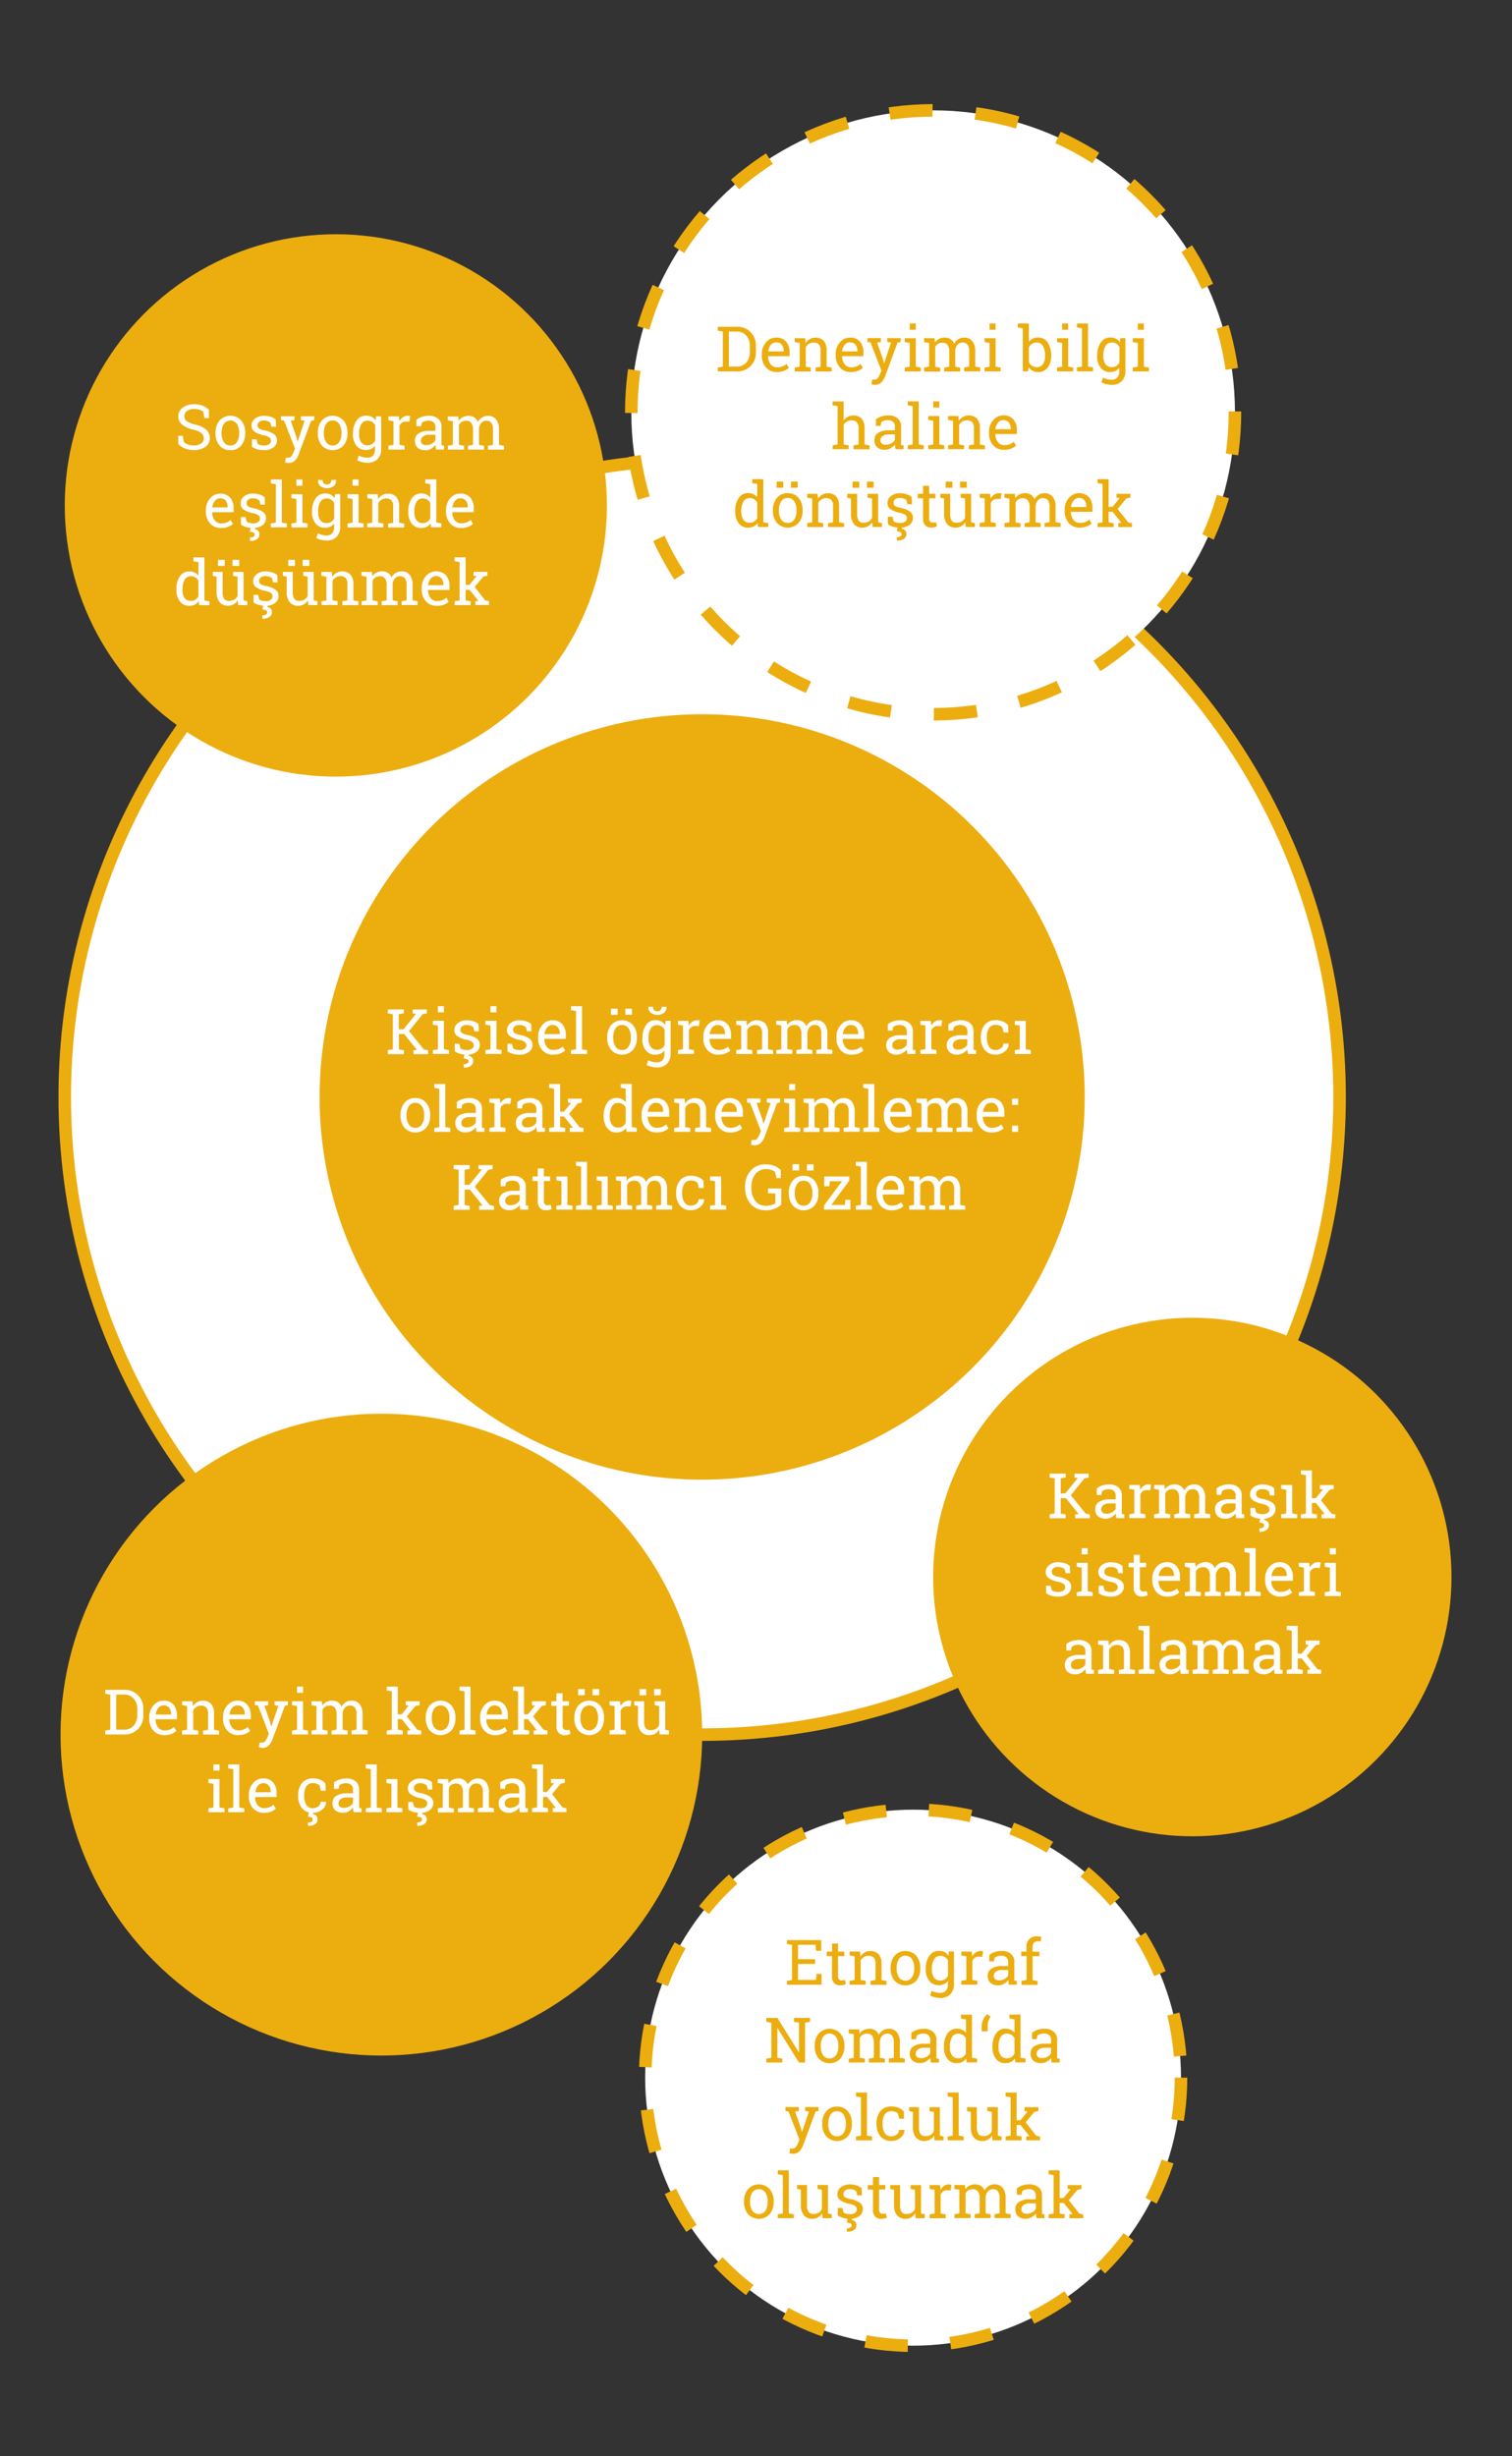 <svg xmlns="http://www.w3.org/2000/svg" viewBox="0 0 603.29 979.53"><rect x="0" y="0" width="603.29" height="979.53" fill="#333333" stroke="none"/><defs><style>.cls-1,.cls-3,.cls-4{fill:#fff;}.cls-1,.cls-4,.cls-5{stroke:#ecad0f;stroke-width:5px;}.cls-1{stroke-miterlimit:10;}.cls-2{fill:#ecad0f;}.cls-4,.cls-5{stroke-miterlimit:12;}.cls-4{stroke-dasharray:17;}.cls-5{fill:none;stroke-dasharray:17.2 17.2;}</style></defs><g id="Layer_2" data-name="Layer 2"><ellipse class="cls-1" cx="280.16" cy="437.49" rx="254.33" ry="254.31"/><ellipse class="cls-2" cx="475.74" cy="628.95" rx="103.41" ry="103.4"/><path class="cls-3" d="M418.82,603.94l2-.34v-14l-2-.34v-1.55h6.4v1.55l-2,.34v6h1.84l5-6.15-1.33-.17v-1.55h5.65v1.55l-1.68.31-5.44,6.75,5.94,7.35,1.68.3v1.54H429v-1.54l1.36-.17-5.08-6.32h-2.07v6.15l2,.34v1.54h-6.4Z"/><path class="cls-3" d="M445.43,605.48c-.07-.36-.13-.68-.17-1a8.33,8.33,0,0,1-.08-.86,5.9,5.9,0,0,1-1.75,1.49,5,5,0,0,1-5.37-.42,3.69,3.69,0,0,1-1.08-2.84A3.31,3.31,0,0,1,438.5,599a7.45,7.45,0,0,1,4.18-1h2.48v-1.54a2.38,2.38,0,0,0-.73-1.84,2.9,2.9,0,0,0-2-.68,5.14,5.14,0,0,0-1.6.23,3.11,3.11,0,0,0-1.12.64l-.25,1.4h-1.86V593.6a7.11,7.11,0,0,1,2.19-1.16,8.57,8.57,0,0,1,2.78-.43,5.54,5.54,0,0,1,3.65,1.15,4,4,0,0,1,1.39,3.29v6.37c0,.17,0,.34,0,.5a4.15,4.15,0,0,0,0,.49l1,.13v1.54Zm-3.87-1.76a4.31,4.31,0,0,0,2.19-.57,3.6,3.6,0,0,0,1.41-1.38v-2.18H442.6a3.73,3.73,0,0,0-2.35.68,2.08,2.08,0,0,0-.86,1.67,1.62,1.62,0,0,0,.54,1.32A2.44,2.44,0,0,0,441.56,603.72Z"/><path class="cls-3" d="M450.59,593.8v-1.55h4.15l.23,1.92a4.81,4.81,0,0,1,1.39-1.59,3.24,3.24,0,0,1,1.89-.57,3.86,3.86,0,0,1,.58,0l.46.09-.32,2.24-1.37-.07a2.79,2.79,0,0,0-1.6.44,2.88,2.88,0,0,0-1,1.26v7.59l2,.34v1.54h-6.4v-1.54l2-.34v-9.45Z"/><path class="cls-3" d="M460.47,603.94l2-.34v-9.45l-2-.35v-1.55h4.16l.16,1.73a4.27,4.27,0,0,1,1.64-1.46,5,5,0,0,1,2.32-.51,4.08,4.08,0,0,1,2.27.61,3.75,3.75,0,0,1,1.43,1.83,4.8,4.8,0,0,1,1.65-1.78,4.31,4.31,0,0,1,2.39-.66,4,4,0,0,1,3.21,1.39,6.33,6.33,0,0,1,1.17,4.17v6l2,.34v1.54h-6.4v-1.54l2-.34v-6.05a4.38,4.38,0,0,0-.67-2.77,2.46,2.46,0,0,0-2-.82,2.54,2.54,0,0,0-2,.89,3.92,3.92,0,0,0-.89,2.23v6.52l2,.34v1.54h-6.4v-1.54l2-.34v-6.05a4.33,4.33,0,0,0-.69-2.72,2.39,2.39,0,0,0-2-.87,3.35,3.35,0,0,0-1.81.46,2.87,2.87,0,0,0-1.08,1.27v7.91l2,.34v1.54h-6.4Z"/><path class="cls-3" d="M493.25,605.48c-.08-.36-.13-.68-.17-1a8.36,8.36,0,0,1-.09-.86,6,6,0,0,1-1.74,1.49,4.52,4.52,0,0,1-2.24.59,4.45,4.45,0,0,1-3.14-1,3.72,3.72,0,0,1-1.07-2.84,3.28,3.28,0,0,1,1.52-2.91,7.43,7.43,0,0,1,4.18-1H493v-1.54a2.39,2.39,0,0,0-.74-1.84,2.9,2.9,0,0,0-2-.68,5.12,5.12,0,0,0-1.59.23,3,3,0,0,0-1.12.64l-.26,1.4h-1.86V593.6a7.11,7.11,0,0,1,2.19-1.16,8.64,8.64,0,0,1,2.79-.43,5.51,5.51,0,0,1,3.64,1.15,4,4,0,0,1,1.4,3.29v6.87l0,.49,1,.13v1.54Zm-3.88-1.76a4.31,4.31,0,0,0,2.19-.57,3.7,3.7,0,0,0,1.42-1.38v-2.18h-2.57a3.68,3.68,0,0,0-2.34.68,2,2,0,0,0-.86,1.67,1.61,1.61,0,0,0,.53,1.32A2.44,2.44,0,0,0,489.37,603.72Z"/><path class="cls-3" d="M508.53,596.41h-1.81l-.39-1.59a3.19,3.19,0,0,0-1.11-.67,4.38,4.38,0,0,0-1.51-.25,2.78,2.78,0,0,0-1.9.56,1.77,1.77,0,0,0-.63,1.36,1.54,1.54,0,0,0,.55,1.24,5.72,5.72,0,0,0,2.24.8,9.62,9.62,0,0,1,3.73,1.47,2.92,2.92,0,0,1,1.22,2.47,3.4,3.4,0,0,1-1.42,2.85,5.94,5.94,0,0,1-3.72,1.09,9.78,9.78,0,0,1-2.71-.35,7.16,7.16,0,0,1-2.14-1v-3h1.81l.45,1.77a2.45,2.45,0,0,0,1.13.55,6,6,0,0,0,1.47.18,3.48,3.48,0,0,0,2-.52,1.68,1.68,0,0,0,.12-2.67,5.58,5.58,0,0,0-2.29-.9,9.73,9.73,0,0,1-3.64-1.43,2.89,2.89,0,0,1-1.22-2.44,3.46,3.46,0,0,1,1.38-2.76,5.45,5.45,0,0,1,3.57-1.13,8.73,8.73,0,0,1,2.71.39,5.6,5.6,0,0,1,2,1.09Zm-3.94,9.17-.14.64a2.48,2.48,0,0,1,1.32.63,2,2,0,0,1,.52,1.48,2.19,2.19,0,0,1-1,1.87,4.67,4.67,0,0,1-2.77.7l-.08-1.33a2.84,2.84,0,0,0,1.41-.3,1,1,0,0,0,.53-.9.83.83,0,0,0-.44-.82,4.11,4.11,0,0,0-1.5-.32l.39-1.65Z"/><path class="cls-3" d="M511.19,593.8v-1.55h4.4V603.6l2,.34v1.54h-6.39v-1.54l2-.34v-9.45Z"/><path class="cls-3" d="M519.06,588v-1.55h4.4v11.05H525l2.83-3.5-1.21-.16v-1.55h5.54v1.55l-1.62.32-3.48,4.16,4.24,5.37,1.5.29v1.54h-5.49v-1.54l1.24-.16-3.51-4.4h-1.58v4.22l2,.34v1.54h-6.4v-1.54l2-.34V588.3Z"/><path class="cls-3" d="M427,627.44h-1.81l-.4-1.59a3.24,3.24,0,0,0-1.1-.67,4.23,4.23,0,0,0-1.51-.25,2.81,2.81,0,0,0-1.91.56,1.76,1.76,0,0,0-.62,1.36,1.53,1.53,0,0,0,.55,1.24,5.59,5.59,0,0,0,2.23.8,9.66,9.66,0,0,1,3.73,1.46,3,3,0,0,1,1.23,2.48,3.43,3.43,0,0,1-1.43,2.85,6,6,0,0,1-3.72,1.09,9.71,9.71,0,0,1-2.7-.35,7,7,0,0,1-2.14-1l0-3h1.81l.46,1.77a2.35,2.35,0,0,0,1.13.55,5.89,5.89,0,0,0,1.46.17,3.38,3.38,0,0,0,2-.52,1.58,1.58,0,0,0,.73-1.36,1.63,1.63,0,0,0-.61-1.31,5.62,5.62,0,0,0-2.29-.89,9.6,9.6,0,0,1-3.63-1.43,2.87,2.87,0,0,1-1.22-2.45,3.45,3.45,0,0,1,1.37-2.75,5.43,5.43,0,0,1,3.58-1.13,8.71,8.71,0,0,1,2.7.39,5.66,5.66,0,0,1,2,1.08Z"/><path class="cls-3" d="M429.6,635l2-.34v-9.46l-2-.34v-1.55H434v11.35l2,.34v1.54H429.6Zm4.4-15.08h-2.41v-2.46H434Z"/><path class="cls-3" d="M448,627.44h-1.81l-.39-1.59a3.19,3.19,0,0,0-1.11-.67,4.16,4.16,0,0,0-1.51-.25,2.78,2.78,0,0,0-1.9.56,1.77,1.77,0,0,0-.63,1.36,1.56,1.56,0,0,0,.55,1.24,5.72,5.72,0,0,0,2.24.8,9.79,9.79,0,0,1,3.73,1.46,2.94,2.94,0,0,1,1.22,2.48,3.43,3.43,0,0,1-1.42,2.85,6,6,0,0,1-3.72,1.09,9.78,9.78,0,0,1-2.71-.35,7.16,7.16,0,0,1-2.14-1v-3h1.81l.45,1.77a2.45,2.45,0,0,0,1.13.55,6,6,0,0,0,1.47.17,3.4,3.4,0,0,0,2-.52,1.6,1.6,0,0,0,.72-1.36,1.65,1.65,0,0,0-.6-1.31,5.75,5.75,0,0,0-2.29-.89,9.73,9.73,0,0,1-3.64-1.43,2.9,2.9,0,0,1-1.22-2.45,3.46,3.46,0,0,1,1.38-2.75,5.4,5.4,0,0,1,3.57-1.13,8.73,8.73,0,0,1,2.71.39,5.75,5.75,0,0,1,2,1.08Z"/><path class="cls-3" d="M454.8,620.09v3.19h2.51v1.78H454.8v8a1.85,1.85,0,0,0,.38,1.31,1.42,1.42,0,0,0,1,.38,4.74,4.74,0,0,0,.71-.06,6,6,0,0,0,.67-.12l.33,1.66a3.42,3.42,0,0,1-1,.36,6.6,6.6,0,0,1-1.33.14,3.13,3.13,0,0,1-2.33-.89,3.84,3.84,0,0,1-.87-2.78v-8H450.3v-1.78h2.09v-3.19Z"/><path class="cls-3" d="M465.81,636.77a5.6,5.6,0,0,1-4.4-1.84,6.93,6.93,0,0,1-1.63-4.78v-.54a6.79,6.79,0,0,1,1.68-4.7,5.18,5.18,0,0,1,4-1.87,5,5,0,0,1,4,1.61,6.38,6.38,0,0,1,1.38,4.3v1.51h-8.59l0,.06a5.16,5.16,0,0,0,1,3.13,3.08,3.08,0,0,0,2.61,1.23,6.08,6.08,0,0,0,2.14-.34,5.2,5.2,0,0,0,1.6-1l.94,1.56a5.8,5.8,0,0,1-1.88,1.16A7.56,7.56,0,0,1,465.81,636.77Zm-.37-11.84a2.61,2.61,0,0,0-2.07,1,4.85,4.85,0,0,0-1.05,2.56l0,.06h6.1v-.31a3.75,3.75,0,0,0-.76-2.38A2.73,2.73,0,0,0,465.44,624.93Z"/><path class="cls-3" d="M472.75,635l2-.34v-9.46l-2-.34v-1.55h4.16l.16,1.72a4.33,4.33,0,0,1,1.64-1.45A5,5,0,0,1,481,623a4.08,4.08,0,0,1,2.27.61,3.64,3.64,0,0,1,1.42,1.83,5,5,0,0,1,1.65-1.78,4.28,4.28,0,0,1,2.4-.66,4,4,0,0,1,3.2,1.38,6.32,6.32,0,0,1,1.18,4.18v6l2,.34v1.54h-6.41V635l2-.34v-6.06a4.41,4.41,0,0,0-.68-2.77,2.42,2.42,0,0,0-2-.81,2.54,2.54,0,0,0-2,.89,3.83,3.83,0,0,0-.89,2.23v6.52l2,.34v1.54h-6.39V635l2-.34v-6.06a4.37,4.37,0,0,0-.69-2.72,2.43,2.43,0,0,0-2-.86,3.33,3.33,0,0,0-1.81.45,3.08,3.08,0,0,0-1.09,1.27v7.92l2,.34v1.54h-6.4Z"/><path class="cls-3" d="M496.56,619v-1.56H501v17.2l2,.34v1.54h-6.4V635l2-.34v-15.3Z"/><path class="cls-3" d="M510.82,636.77a5.62,5.62,0,0,1-4.4-1.84,6.93,6.93,0,0,1-1.63-4.78v-.54a6.79,6.79,0,0,1,1.68-4.7,5.18,5.18,0,0,1,4-1.87,5,5,0,0,1,4,1.61,6.38,6.38,0,0,1,1.38,4.3v1.51h-8.59l0,.06a5.16,5.16,0,0,0,1,3.13,3.08,3.08,0,0,0,2.61,1.23,6.08,6.08,0,0,0,2.14-.34,5.2,5.2,0,0,0,1.6-1l.94,1.56a5.86,5.86,0,0,1-1.87,1.16A7.61,7.61,0,0,1,510.82,636.77Zm-.37-11.84a2.63,2.63,0,0,0-2.07,1,4.85,4.85,0,0,0-1.05,2.56l0,.06h6.1v-.31a3.69,3.69,0,0,0-.76-2.38A2.7,2.7,0,0,0,510.45,624.93Z"/><path class="cls-3" d="M518.24,624.83v-1.55h4.15l.23,1.92a4.52,4.52,0,0,1,1.39-1.59,3.24,3.24,0,0,1,1.89-.57,4,4,0,0,1,.58,0l.46.09-.32,2.24-1.37-.08a2.72,2.72,0,0,0-1.6.45,2.92,2.92,0,0,0-1,1.25v7.6l2,.34v1.54h-6.4V635l2-.34v-9.46Z"/><path class="cls-3" d="M528.6,635l2-.34v-9.46l-2-.34v-1.55H533v11.35l2,.34v1.54H528.6Zm4.4-15.08h-2.41v-2.46H533Z"/><path class="cls-3" d="M433.33,667.54c-.08-.36-.13-.68-.17-1s-.07-.57-.09-.85a5.83,5.83,0,0,1-1.74,1.48,4.42,4.42,0,0,1-2.23.6,4.46,4.46,0,0,1-3.15-1,3.75,3.75,0,0,1-1.07-2.85,3.28,3.28,0,0,1,1.52-2.9,7.45,7.45,0,0,1,4.18-1h2.48v-1.54a2.37,2.37,0,0,0-.74-1.84,2.84,2.84,0,0,0-2-.68,5.12,5.12,0,0,0-1.59.23,3,3,0,0,0-1.12.64l-.26,1.39h-1.86v-2.57a7.33,7.33,0,0,1,2.19-1.15,8.68,8.68,0,0,1,2.79-.44,5.57,5.57,0,0,1,3.64,1.15,4,4,0,0,1,1.4,3.29v6.87l0,.49,1,.14v1.54Zm-3.88-1.76a4.22,4.22,0,0,0,2.19-.58,3.57,3.57,0,0,0,1.42-1.38v-2.18h-2.57a3.62,3.62,0,0,0-2.34.69,2,2,0,0,0-.86,1.66,1.68,1.68,0,0,0,.53,1.33A2.5,2.5,0,0,0,429.45,665.78Z"/><path class="cls-3" d="M438.13,666l2-.34V656.2l-2-.34v-1.55h4.15l.17,2a4.82,4.82,0,0,1,1.66-1.64,4.48,4.48,0,0,1,2.27-.58,4.3,4.3,0,0,1,3.31,1.26,5.5,5.5,0,0,1,1.17,3.87v6.47l2,.34v1.54h-6.4V666l2-.34v-6.42a3.6,3.6,0,0,0-.69-2.49,2.76,2.76,0,0,0-2.11-.73,3.45,3.45,0,0,0-1.84.5,3.65,3.65,0,0,0-1.27,1.37v7.77l2,.34v1.54h-6.4Z"/><path class="cls-3" d="M454.27,650v-1.56h4.41v17.2l2,.34v1.54h-6.4V666l2-.34v-15.3Z"/><path class="cls-3" d="M471.13,667.54c-.08-.36-.14-.68-.18-1a8.14,8.14,0,0,1-.08-.85,6,6,0,0,1-1.74,1.48,5,5,0,0,1-5.38-.41,3.72,3.72,0,0,1-1.08-2.85,3.29,3.29,0,0,1,1.53-2.9,7.39,7.39,0,0,1,4.17-1h2.49v-1.54a2.37,2.37,0,0,0-.74-1.84,2.86,2.86,0,0,0-2-.68,5.19,5.19,0,0,0-1.6.23,3,3,0,0,0-1.11.64l-.26,1.39h-1.86v-2.57a7.1,7.1,0,0,1,2.19-1.15,8.59,8.59,0,0,1,2.79-.44,5.57,5.57,0,0,1,3.64,1.15,4,4,0,0,1,1.39,3.29v6.37c0,.17,0,.34,0,.5l0,.49,1,.14v1.54Zm-3.88-1.76a4.22,4.22,0,0,0,2.19-.58,3.57,3.57,0,0,0,1.42-1.38v-2.18h-2.57a3.62,3.62,0,0,0-2.34.69,2.06,2.06,0,0,0-.87,1.66,1.65,1.65,0,0,0,.54,1.33A2.5,2.5,0,0,0,467.25,665.78Z"/><path class="cls-3" d="M475.81,666l2-.34V656.2l-2-.34v-1.55H480l.16,1.72a4.29,4.29,0,0,1,1.63-1.45,5,5,0,0,1,2.33-.52,4.18,4.18,0,0,1,2.27.61,3.72,3.72,0,0,1,1.42,1.84,5,5,0,0,1,1.65-1.79,4.37,4.37,0,0,1,2.4-.66,4,4,0,0,1,3.2,1.39,6.37,6.37,0,0,1,1.18,4.18v6l2,.34v1.54h-6.41V666l2-.34V659.6a4.41,4.41,0,0,0-.67-2.77,2.44,2.44,0,0,0-2-.81,2.56,2.56,0,0,0-2,.89,3.89,3.89,0,0,0-.88,2.23v6.52l2,.34v1.54h-6.39V666l2-.34V659.6a4.35,4.35,0,0,0-.69-2.72,2.43,2.43,0,0,0-2-.86,3.33,3.33,0,0,0-1.81.45,3,3,0,0,0-1.09,1.27v7.92l2,.34v1.54h-6.39Z"/><path class="cls-3" d="M508.58,667.54c-.07-.36-.13-.68-.17-1s-.07-.57-.09-.85a5.71,5.71,0,0,1-1.74,1.48,5,5,0,0,1-5.37-.41,3.72,3.72,0,0,1-1.08-2.85,3.3,3.3,0,0,1,1.52-2.9,7.45,7.45,0,0,1,4.18-1h2.48v-1.54a2.37,2.37,0,0,0-.73-1.84,2.86,2.86,0,0,0-2-.68,5.14,5.14,0,0,0-1.6.23,3.11,3.11,0,0,0-1.12.64l-.26,1.39h-1.85v-2.57a7.15,7.15,0,0,1,2.18-1.15,8.68,8.68,0,0,1,2.79-.44,5.6,5.6,0,0,1,3.65,1.15,4,4,0,0,1,1.39,3.29v6.37c0,.17,0,.34,0,.5a3.91,3.91,0,0,0,0,.49l1,.14v1.54Zm-3.87-1.76a4.21,4.21,0,0,0,2.18-.58,3.5,3.5,0,0,0,1.42-1.38v-2.18h-2.57a3.66,3.66,0,0,0-2.34.69,2.07,2.07,0,0,0-.86,1.66,1.65,1.65,0,0,0,.54,1.33A2.5,2.5,0,0,0,504.71,665.78Z"/><path class="cls-3" d="M513.41,650v-1.56h4.4v11.06h1.54l2.83-3.5-1.21-.16v-1.55h5.54v1.55l-1.62.32-3.48,4.16,4.24,5.36,1.51.3v1.54h-5.49V666l1.23-.16-3.51-4.4h-1.58v4.22l2,.34v1.54h-6.4V666l2-.34v-15.3Z"/><ellipse class="cls-2" cx="152.16" cy="691.8" rx="128.01" ry="128"/><path class="cls-3" d="M49.44,673.93a7.34,7.34,0,0,1,7.73,7.69v2.44a7.33,7.33,0,0,1-7.73,7.68H42v-1.55l2-.34v-14l-2-.35v-1.55h7.46Zm-3.06,1.9v14h3.06a4.92,4.92,0,0,0,3.89-1.62,6.12,6.12,0,0,0,1.43-4.17V681.6a6.08,6.08,0,0,0-1.43-4.15,4.92,4.92,0,0,0-3.89-1.62Z"/><path class="cls-3" d="M65.59,692a5.59,5.59,0,0,1-4.4-1.84,7,7,0,0,1-1.63-4.77v-.54a6.79,6.79,0,0,1,1.68-4.7,5.19,5.19,0,0,1,4-1.88,5,5,0,0,1,4,1.61,6.43,6.43,0,0,1,1.38,4.31v1.5H62.06l0,.06a5.19,5.19,0,0,0,1,3.14,3.06,3.06,0,0,0,2.6,1.23,6.13,6.13,0,0,0,2.15-.35,4.9,4.9,0,0,0,1.59-1l.94,1.57a5.84,5.84,0,0,1-1.87,1.15A7.41,7.41,0,0,1,65.59,692Zm-.37-11.83a2.61,2.61,0,0,0-2.06,1,4.82,4.82,0,0,0-1,2.56l0,.06h6.1v-.32a3.68,3.68,0,0,0-.76-2.37A2.67,2.67,0,0,0,65.22,680.16Z"/><path class="cls-3" d="M72.66,690.19l2-.34V680.4l-2-.34V678.5H76.8l.17,2a5,5,0,0,1,1.66-1.63,4.41,4.41,0,0,1,2.27-.58,4.32,4.32,0,0,1,3.31,1.25,5.48,5.48,0,0,1,1.18,3.87v6.47l2,.34v1.55H81v-1.55l2-.34v-6.42a3.59,3.59,0,0,0-.69-2.48,2.77,2.77,0,0,0-2.11-.73,3.34,3.34,0,0,0-1.84.5,3.6,3.6,0,0,0-1.28,1.37v7.76l2,.34v1.55H72.66Z"/><path class="cls-3" d="M95.05,692a5.59,5.59,0,0,1-4.4-1.84A6.92,6.92,0,0,1,89,685.38v-.54a6.79,6.79,0,0,1,1.68-4.7,5.19,5.19,0,0,1,4-1.88,5,5,0,0,1,4,1.61,6.43,6.43,0,0,1,1.38,4.31v1.5H91.51l0,.06a5.19,5.19,0,0,0,1,3.14,3.08,3.08,0,0,0,2.61,1.23,6.17,6.17,0,0,0,2.15-.35,4.9,4.9,0,0,0,1.59-1l.94,1.57a5.84,5.84,0,0,1-1.87,1.15A7.41,7.41,0,0,1,95.05,692Zm-.37-11.83a2.61,2.61,0,0,0-2.06,1,4.75,4.75,0,0,0-1.06,2.56l0,.06h6.1v-.32a3.68,3.68,0,0,0-.76-2.37A2.67,2.67,0,0,0,94.68,680.16Z"/><path class="cls-3" d="M114.88,680.06l-1.18.18-5,13.53a7.09,7.09,0,0,1-1.44,2.32,3.35,3.35,0,0,1-2.54,1A4.61,4.61,0,0,1,104,697a7,7,0,0,1-.7-.13l.25-1.89.43,0,.64,0a1.46,1.46,0,0,0,1.25-.67,6.94,6.94,0,0,0,.83-1.53l.58-1.37-4.37-11.23-1.21-.19V678.5H107v1.56l-1.5.24,2.29,6.53.44,1.69h.07l2.76-8.22-1.51-.24V678.5h5.33Z"/><path class="cls-3" d="M116.52,690.19l2-.34V680.4l-2-.34V678.5h4.4v11.35l2,.34v1.55h-6.4Zm4.4-15.07h-2.41v-2.46h2.41Z"/><path class="cls-3" d="M124.27,690.19l2-.34V680.4l-2-.34V678.5h4.16l.16,1.73a4.43,4.43,0,0,1,1.64-1.46,5,5,0,0,1,2.32-.51,4.08,4.08,0,0,1,2.27.61,3.73,3.73,0,0,1,1.43,1.84,4.83,4.83,0,0,1,1.65-1.79,4.31,4.31,0,0,1,2.39-.66,4,4,0,0,1,3.21,1.39,6.34,6.34,0,0,1,1.17,4.17v6l2,.34v1.55h-6.41v-1.55l2-.34V683.8a4.39,4.39,0,0,0-.67-2.77,2.45,2.45,0,0,0-2-.81,2.55,2.55,0,0,0-2,.88,3.92,3.92,0,0,0-.89,2.24v6.51l2,.34v1.55h-6.4v-1.55l2-.34V683.8a4.26,4.26,0,0,0-.7-2.72,2.38,2.38,0,0,0-2-.86,3.3,3.3,0,0,0-1.81.45,2.83,2.83,0,0,0-1.09,1.27v7.91l2,.34v1.55h-6.4Z"/><path class="cls-3" d="M154.31,674.21v-1.55h4.4v11.05h1.54l2.83-3.49-1.21-.16V678.5h5.53v1.56l-1.61.32-3.49,4.15,4.25,5.37,1.5.29v1.55h-5.49v-1.55l1.24-.15-3.51-4.41h-1.58v4.22l2,.34v1.55h-6.39v-1.55l2-.34V674.56Z"/><path class="cls-3" d="M169.88,685a7.29,7.29,0,0,1,1.58-4.84,5.88,5.88,0,0,1,8.66,0,7.25,7.25,0,0,1,1.59,4.84v.27a7.25,7.25,0,0,1-1.59,4.84,5.92,5.92,0,0,1-8.66,0,7.24,7.24,0,0,1-1.58-4.83Zm2.4.27a6.27,6.27,0,0,0,.89,3.47,2.94,2.94,0,0,0,2.64,1.37,2.91,2.91,0,0,0,2.6-1.37,6.27,6.27,0,0,0,.89-3.47V685a6.28,6.28,0,0,0-.89-3.46,3.19,3.19,0,0,0-5.25,0,6.37,6.37,0,0,0-.88,3.46Z"/><path class="cls-3" d="M183.34,674.21v-1.55h4.4v17.19l2,.34v1.55h-6.39v-1.55l2-.34V674.56Z"/><path class="cls-3" d="M197.6,692a5.57,5.57,0,0,1-4.4-1.84,6.92,6.92,0,0,1-1.63-4.77v-.54a6.79,6.79,0,0,1,1.68-4.7,5.19,5.19,0,0,1,4-1.88,5,5,0,0,1,4,1.61,6.43,6.43,0,0,1,1.38,4.31v1.5h-8.59l0,.06a5.19,5.19,0,0,0,1,3.14,3.08,3.08,0,0,0,2.61,1.23,6.08,6.08,0,0,0,2.14-.35,4.84,4.84,0,0,0,1.6-1l.94,1.57a5.79,5.79,0,0,1-1.88,1.15A7.36,7.36,0,0,1,197.6,692Zm-.37-11.83a2.61,2.61,0,0,0-2.07,1,4.82,4.82,0,0,0-1,2.56l0,.06h6.1v-.32a3.74,3.74,0,0,0-.76-2.37A2.7,2.7,0,0,0,197.23,680.16Z"/><path class="cls-3" d="M204.69,674.21v-1.55h4.4v11.05h1.54l2.83-3.49-1.21-.16V678.5h5.54v1.56l-1.62.32-3.48,4.15,4.24,5.37,1.5.29v1.55h-5.49v-1.55l1.24-.15-3.51-4.41h-1.58v4.22l2,.34v1.55h-6.39v-1.55l2-.34V674.56Z"/><path class="cls-3" d="M224.45,675.31v3.19H227v1.79h-2.51v8a1.78,1.78,0,0,0,.39,1.31,1.38,1.38,0,0,0,1,.38,6.38,6.38,0,0,0,.71,0l.67-.12.33,1.65a2.93,2.93,0,0,1-1,.36,6,6,0,0,1-1.32.14,3.13,3.13,0,0,1-2.34-.88,3.87,3.87,0,0,1-.87-2.79v-8H220V678.5H222v-3.19Z"/><path class="cls-3" d="M229.18,685a7.29,7.29,0,0,1,1.59-4.84,5.87,5.87,0,0,1,8.65,0A7.21,7.21,0,0,1,241,685v.27a7.25,7.25,0,0,1-1.59,4.84,5.92,5.92,0,0,1-8.66,0,7.25,7.25,0,0,1-1.59-4.83Zm4.15-8.92h-2.67v-2.44h2.67Zm-1.74,9.19a6.27,6.27,0,0,0,.89,3.47,3.19,3.19,0,0,0,5.24,0,6.27,6.27,0,0,0,.89-3.47V685a6.28,6.28,0,0,0-.89-3.46,3.19,3.19,0,0,0-5.25,0,6.28,6.28,0,0,0-.88,3.46Zm7.49-9.19h-2.67v-2.44h2.67Z"/><path class="cls-3" d="M243.22,680.06V678.5h4.15l.23,1.92a4.57,4.57,0,0,1,1.39-1.58,3.18,3.18,0,0,1,1.89-.58,4,4,0,0,1,.58,0l.46.09-.32,2.24-1.37-.07a2.72,2.72,0,0,0-1.6.45,2.81,2.81,0,0,0-1,1.25v7.59l2,.34v1.55h-6.4v-1.55l2-.34V680.4Z"/><path class="cls-3" d="M263,689.78a4.28,4.28,0,0,1-3.87,2.21,4.25,4.25,0,0,1-3.37-1.38,6.45,6.45,0,0,1-1.21-4.3V680.4l-1.51-.34V678.5H257v7.83a4.89,4.89,0,0,0,.63,2.91,2.31,2.31,0,0,0,1.94.8,4,4,0,0,0,2.12-.52A3.29,3.29,0,0,0,263,688V680.4l-1.78-.34V678.5h4.19v11.35l1.51.34v1.55H263.2Zm-5.16-13.68h-2.66v-2.45h2.66Zm5.75,0H261v-2.45h2.67Z"/><path class="cls-3" d="M83.17,721.22l2-.34v-9.45l-2-.34v-1.56h4.4v11.35l2,.34v1.54H83.17Zm4.4-15.07H85.16v-2.46h2.41Z"/><path class="cls-3" d="M91.07,705.24v-1.55h4.4v17.19l2,.34v1.54H91.07v-1.54l2-.34v-15.3Z"/><path class="cls-3" d="M105.33,723a5.57,5.57,0,0,1-4.4-1.84,6.92,6.92,0,0,1-1.63-4.77v-.54a6.77,6.77,0,0,1,1.68-4.7,5.16,5.16,0,0,1,4-1.88,5,5,0,0,1,4,1.61,6.41,6.41,0,0,1,1.38,4.31v1.5h-8.59l0,.06a5.21,5.21,0,0,0,1,3.14,3.08,3.08,0,0,0,2.61,1.23,6.08,6.08,0,0,0,2.14-.35,4.84,4.84,0,0,0,1.6-1l.94,1.56a5.63,5.63,0,0,1-1.88,1.16A7.52,7.52,0,0,1,105.33,723ZM105,711.18a2.59,2.59,0,0,0-2.07,1,4.82,4.82,0,0,0-1,2.56l0,.06H108v-.32a3.64,3.64,0,0,0-.76-2.37A2.68,2.68,0,0,0,105,711.18Z"/><path class="cls-3" d="M124.92,721.14a3.27,3.27,0,0,0,2.11-.74,2.29,2.29,0,0,0,.91-1.82h2.16l0,.08a3.69,3.69,0,0,1-1.53,3,5.52,5.52,0,0,1-3.68,1.33,5.34,5.34,0,0,1-4.41-1.88,7.28,7.28,0,0,1-1.52-4.73v-.52a7.29,7.29,0,0,1,1.52-4.71,5.34,5.34,0,0,1,4.41-1.89,7.35,7.35,0,0,1,2.85.52,5.92,5.92,0,0,1,2.1,1.45l.11,2.93h-1.92l-.53-2.08a3.2,3.2,0,0,0-1.1-.67,4.23,4.23,0,0,0-1.51-.26,2.9,2.9,0,0,0-2.71,1.37,6.43,6.43,0,0,0-.81,3.34v.52a6.48,6.48,0,0,0,.8,3.38A2.92,2.92,0,0,0,124.92,721.14Zm.09,1.73-.14.64a2.42,2.42,0,0,1,1.32.64,1.93,1.93,0,0,1,.52,1.48,2.2,2.2,0,0,1-1,1.87,4.74,4.74,0,0,1-2.77.69l-.08-1.33a2.84,2.84,0,0,0,1.41-.3,1,1,0,0,0,.53-.9.84.84,0,0,0-.44-.82,4.34,4.34,0,0,0-1.5-.32l.39-1.65Z"/><path class="cls-3" d="M141.11,722.76c-.08-.35-.13-.68-.17-1s-.07-.57-.09-.86a5.86,5.86,0,0,1-1.74,1.49,5,5,0,0,1-5.38-.42,3.72,3.72,0,0,1-1.07-2.84,3.32,3.32,0,0,1,1.52-2.91,7.43,7.43,0,0,1,4.18-1h2.48V713.7a2.4,2.4,0,0,0-.74-1.84,2.89,2.89,0,0,0-2-.68,4.83,4.83,0,0,0-1.59.24,2.88,2.88,0,0,0-1.12.63l-.26,1.4h-1.86v-2.57a7.23,7.23,0,0,1,2.19-1.16,8.68,8.68,0,0,1,2.79-.43,5.51,5.51,0,0,1,3.64,1.15,4,4,0,0,1,1.4,3.29v6.87l0,.49,1,.13v1.54ZM137.23,721a4.31,4.31,0,0,0,2.19-.57,3.63,3.63,0,0,0,1.42-1.38v-2.18h-2.57a3.68,3.68,0,0,0-2.34.68,2.06,2.06,0,0,0-.86,1.67,1.65,1.65,0,0,0,.53,1.32A2.44,2.44,0,0,0,137.23,721Z"/><path class="cls-3" d="M145.94,705.24v-1.55h4.4v17.19l2,.34v1.54h-6.39v-1.54l2-.34v-15.3Z"/><path class="cls-3" d="M154.17,711.09v-1.56h4.4v11.35l2,.34v1.54h-6.39v-1.54l2-.34v-9.45Z"/><path class="cls-3" d="M172.5,713.69h-1.81l-.39-1.59a3.39,3.39,0,0,0-1.11-.67,4.42,4.42,0,0,0-1.51-.25,2.76,2.76,0,0,0-1.91.57,1.76,1.76,0,0,0-.62,1.35,1.5,1.5,0,0,0,.55,1.24,5.78,5.78,0,0,0,2.24.81,9.48,9.48,0,0,1,3.73,1.46,2.94,2.94,0,0,1,1.22,2.47,3.41,3.41,0,0,1-1.43,2.85,5.94,5.94,0,0,1-3.72,1.09,9.76,9.76,0,0,1-2.7-.35,7.16,7.16,0,0,1-2.14-1v-3h1.81l.45,1.78a2.6,2.6,0,0,0,1.13.55,6.48,6.48,0,0,0,1.46.17,3.43,3.43,0,0,0,2-.52,1.6,1.6,0,0,0,.73-1.37,1.63,1.63,0,0,0-.6-1.3,5.72,5.72,0,0,0-2.3-.9,9.57,9.57,0,0,1-3.63-1.43,2.87,2.87,0,0,1-1.22-2.44,3.45,3.45,0,0,1,1.37-2.75,5.43,5.43,0,0,1,3.58-1.14,8.71,8.71,0,0,1,2.7.39,5.56,5.56,0,0,1,2,1.09Zm-3.94,9.17-.15.64a2.48,2.48,0,0,1,1.32.63,1.93,1.93,0,0,1,.53,1.48,2.17,2.17,0,0,1-1,1.87,4.61,4.61,0,0,1-2.76.7l-.08-1.33a2.89,2.89,0,0,0,1.41-.3,1,1,0,0,0,.53-.9.86.86,0,0,0-.44-.82,4.17,4.17,0,0,0-1.5-.32l.39-1.65Z"/><path class="cls-3" d="M174.66,721.22l2-.34v-9.45l-2-.34v-1.56h4.16l.16,1.73a4.27,4.27,0,0,1,1.64-1.46,5,5,0,0,1,2.32-.51,4.08,4.08,0,0,1,2.27.61,3.68,3.68,0,0,1,1.42,1.83,4.91,4.91,0,0,1,1.66-1.78,4.31,4.31,0,0,1,2.39-.66,4,4,0,0,1,3.21,1.39,6.33,6.33,0,0,1,1.17,4.17v6l2,.34v1.54h-6.4v-1.54l2-.34v-6a4.44,4.44,0,0,0-.67-2.77,2.46,2.46,0,0,0-2-.81,2.53,2.53,0,0,0-2,.88,3.85,3.85,0,0,0-.89,2.23v6.52l2,.34v1.54h-6.4v-1.54l2-.34v-6a4.33,4.33,0,0,0-.69-2.72,2.39,2.39,0,0,0-2-.86,3.35,3.35,0,0,0-1.81.45,3,3,0,0,0-1.09,1.27v7.91l2,.34v1.54h-6.4Z"/><path class="cls-3" d="M207.43,722.76c-.07-.35-.13-.68-.17-1a8.33,8.33,0,0,1-.08-.86,6,6,0,0,1-1.74,1.49,4.55,4.55,0,0,1-2.24.59,4.45,4.45,0,0,1-3.14-1,3.69,3.69,0,0,1-1.07-2.84,3.29,3.29,0,0,1,1.52-2.91,7.39,7.39,0,0,1,4.17-1h2.49V713.7a2.4,2.4,0,0,0-.74-1.84,2.9,2.9,0,0,0-2-.68,4.89,4.89,0,0,0-1.6.24,3,3,0,0,0-1.12.63l-.25,1.4h-1.86v-2.57a7.11,7.11,0,0,1,2.19-1.16,8.59,8.59,0,0,1,2.79-.43,5.51,5.51,0,0,1,3.64,1.15,4,4,0,0,1,1.4,3.29v6.87c0,.16,0,.33,0,.49l1,.13v1.54ZM203.56,721a4.31,4.31,0,0,0,2.19-.57,3.63,3.63,0,0,0,1.42-1.38v-2.18H204.6a3.68,3.68,0,0,0-2.34.68,2.07,2.07,0,0,0-.87,1.67,1.62,1.62,0,0,0,.54,1.32A2.44,2.44,0,0,0,203.56,721Z"/><path class="cls-3" d="M212.27,705.24v-1.55h4.4v11h1.54l2.82-3.49-1.21-.16v-1.56h5.54v1.56l-1.61.31-3.49,4.16,4.25,5.37,1.5.29v1.54h-5.49v-1.54l1.23-.16-3.5-4.4h-1.58v4.22l2,.34v1.54h-6.39v-1.54l2-.34v-15.3Z"/><ellipse class="cls-4" cx="364.32" cy="828.62" rx="106.9" ry="106.89"/><path class="cls-2" d="M314,791.57V790l2-.34v-14l-2-.35v-1.55h13.67V778h-2.07l-.19-2.38h-7v5.76h6.81v1.89h-6.81v6.37h7.16l.19-2.38h2.06v4.27Z"/><path class="cls-2" d="M334.38,775.14v3.2h2.5v1.78h-2.5v8a1.78,1.78,0,0,0,.38,1.31,1.41,1.41,0,0,0,1,.38,6.55,6.55,0,0,0,.72-.05l.67-.12.33,1.65a3,3,0,0,1-1,.36,5.92,5.92,0,0,1-1.32.14,3.11,3.11,0,0,1-2.33-.88,3.87,3.87,0,0,1-.87-2.79v-8h-2.09v-1.78H332v-3.2Z"/><path class="cls-2" d="M339,790l2-.34v-9.45l-2-.34v-1.55h4.14l.17,2a4.88,4.88,0,0,1,1.66-1.63,4.41,4.41,0,0,1,2.27-.58,4.32,4.32,0,0,1,3.31,1.25,5.48,5.48,0,0,1,1.18,3.87v6.47l2,.34v1.55h-6.4V790l2-.34v-6.42a3.59,3.59,0,0,0-.69-2.48,2.77,2.77,0,0,0-2.11-.73,3.32,3.32,0,0,0-1.84.5,3.6,3.6,0,0,0-1.28,1.37v7.76l2,.34v1.55H339Z"/><path class="cls-2" d="M355.35,784.83a7.29,7.29,0,0,1,1.59-4.84,5.87,5.87,0,0,1,8.65,0,7.26,7.26,0,0,1,1.6,4.84v.27a7.25,7.25,0,0,1-1.59,4.84,5.92,5.92,0,0,1-8.66,0,7.25,7.25,0,0,1-1.59-4.83Zm2.41.27a6.27,6.27,0,0,0,.88,3.47,3,3,0,0,0,2.64,1.37,2.91,2.91,0,0,0,2.6-1.37,6.19,6.19,0,0,0,.9-3.47v-.27a6.2,6.2,0,0,0-.9-3.46,2.93,2.93,0,0,0-2.63-1.38,2.89,2.89,0,0,0-2.61,1.38,6.28,6.28,0,0,0-.88,3.46Z"/><path class="cls-2" d="M369.4,785.19a8.66,8.66,0,0,1,1.39-5.14,4.47,4.47,0,0,1,3.86-2,4.58,4.58,0,0,1,2.18.49,4.29,4.29,0,0,1,1.58,1.42l.22-1.66h2v13a5.59,5.59,0,0,1-1.43,4.05,5.41,5.41,0,0,1-4.07,1.47,9.3,9.3,0,0,1-2.07-.26,8.25,8.25,0,0,1-1.95-.72l.62-1.87a7.34,7.34,0,0,0,1.59.59,7.5,7.5,0,0,0,1.78.23,2.89,2.89,0,0,0,2.37-.91,3.93,3.93,0,0,0,.75-2.58v-1.26a4.16,4.16,0,0,1-1.55,1.26,4.75,4.75,0,0,1-2.08.43,4.61,4.61,0,0,1-3.83-1.76,7.19,7.19,0,0,1-1.39-4.61Zm2.41.26a5.54,5.54,0,0,0,.84,3.21,2.93,2.93,0,0,0,2.57,1.21,3.17,3.17,0,0,0,1.82-.5,3.79,3.79,0,0,0,1.21-1.4v-6.09a3.74,3.74,0,0,0-1.21-1.34,3.17,3.17,0,0,0-1.8-.49,2.82,2.82,0,0,0-2.58,1.44,7.19,7.19,0,0,0-.85,3.7Z"/><path class="cls-2" d="M383.56,779.89v-1.55h4.15l.23,1.91a4.57,4.57,0,0,1,1.39-1.58,3.17,3.17,0,0,1,1.88-.58,4,4,0,0,1,.59,0l.45.09-.31,2.24-1.37-.07a2.78,2.78,0,0,0-1.61.45,2.86,2.86,0,0,0-1,1.25v7.59l2,.34v1.55h-6.4V790l2-.34v-9.45Z"/><path class="cls-2" d="M402.55,791.57c-.07-.36-.13-.69-.17-1s-.07-.57-.09-.86a5.74,5.74,0,0,1-1.74,1.49,4.51,4.51,0,0,1-2.23.59,4.38,4.38,0,0,1-3.14-1A3.69,3.69,0,0,1,394.1,788a3.29,3.29,0,0,1,1.52-2.9,7.45,7.45,0,0,1,4.18-1h2.48V782.5a2.4,2.4,0,0,0-.73-1.84,2.9,2.9,0,0,0-2-.67,4.86,4.86,0,0,0-1.6.23,3.1,3.1,0,0,0-1.12.63l-.26,1.4h-1.85v-2.57a7.17,7.17,0,0,1,2.18-1.16,9,9,0,0,1,2.79-.43,5.54,5.54,0,0,1,3.65,1.15,4,4,0,0,1,1.39,3.29v6.37c0,.17,0,.34,0,.5a4,4,0,0,0,0,.49l1,.13v1.55Zm-3.88-1.77a4.31,4.31,0,0,0,2.19-.57,3.5,3.5,0,0,0,1.42-1.38v-2.18h-2.57a3.66,3.66,0,0,0-2.34.69,2.06,2.06,0,0,0-.86,1.66,1.65,1.65,0,0,0,.54,1.33A2.48,2.48,0,0,0,398.67,789.8Z"/><path class="cls-2" d="M407.48,780.12v-1.78h2.07v-1.68a4.53,4.53,0,0,1,1.1-3.27,4.09,4.09,0,0,1,3.09-1.16,6,6,0,0,1,.84.07c.28.05.59.11.93.19l-.29,1.83a5.05,5.05,0,0,0-.53-.08,4.49,4.49,0,0,0-.64,0,1.92,1.92,0,0,0-1.58.63,2.85,2.85,0,0,0-.51,1.83v1.68h2.76v1.78H412v9.56l2,.34v1.55h-6.4V790l2-.34v-9.56Z"/><path class="cls-2" d="M323.21,804.79v1.55l-2,.35v15.9h-2.41l-8.56-13.74-.07,0v11.84l2,.34v1.54h-6.4v-1.54l2-.34v-14l-2-.35v-1.55h4.41l8.56,13.73.07,0V806.69l-2-.35v-1.55h6.39Z"/><path class="cls-2" d="M325.08,815.86a7.29,7.29,0,0,1,1.59-4.84,5.88,5.88,0,0,1,8.65,0,7.25,7.25,0,0,1,1.6,4.85v.27a7.25,7.25,0,0,1-1.59,4.84,5.92,5.92,0,0,1-8.66,0,7.25,7.25,0,0,1-1.59-4.83Zm2.41.27a6.27,6.27,0,0,0,.89,3.47,3.19,3.19,0,0,0,5.24,0,6.27,6.27,0,0,0,.89-3.47v-.27a6.28,6.28,0,0,0-.89-3.46,3.17,3.17,0,0,0-5.25,0,6.37,6.37,0,0,0-.88,3.46Z"/><path class="cls-2" d="M338.64,821.05l2-.34v-9.45l-2-.34v-1.56h4.16l.16,1.73a4.27,4.27,0,0,1,1.64-1.46,5,5,0,0,1,2.32-.51,4.08,4.08,0,0,1,2.27.61,3.75,3.75,0,0,1,1.43,1.83,4.8,4.8,0,0,1,1.65-1.78,4.31,4.31,0,0,1,2.39-.66,4,4,0,0,1,3.21,1.39,6.33,6.33,0,0,1,1.17,4.17v6l2,.34v1.54h-6.41v-1.54l2-.34v-6.05a4.38,4.38,0,0,0-.67-2.77,2.44,2.44,0,0,0-2-.81,2.55,2.55,0,0,0-2,.88,3.92,3.92,0,0,0-.89,2.23v6.52l2,.34v1.54h-6.4v-1.54l2-.34v-6.05a4.26,4.26,0,0,0-.7-2.72,2.38,2.38,0,0,0-2-.86,3.36,3.36,0,0,0-1.82.45,2.87,2.87,0,0,0-1.08,1.27v7.91l2,.34v1.54h-6.4Z"/><path class="cls-2" d="M371.42,822.59c-.08-.35-.13-.68-.17-1s-.07-.57-.09-.86a5.86,5.86,0,0,1-1.74,1.49,5,5,0,0,1-5.38-.42A3.72,3.72,0,0,1,363,819a3.29,3.29,0,0,1,1.52-2.91,7.43,7.43,0,0,1,4.18-1h2.48v-1.54a2.4,2.4,0,0,0-.74-1.84,2.9,2.9,0,0,0-2-.68,4.83,4.83,0,0,0-1.59.24,2.88,2.88,0,0,0-1.12.63l-.26,1.4h-1.86v-2.57a7.35,7.35,0,0,1,2.19-1.16,8.68,8.68,0,0,1,2.79-.43,5.51,5.51,0,0,1,3.64,1.15,4,4,0,0,1,1.4,3.29v6.87l0,.49,1,.13v1.54Zm-3.88-1.76a4.31,4.31,0,0,0,2.19-.57,3.63,3.63,0,0,0,1.42-1.38V816.7h-2.57a3.68,3.68,0,0,0-2.34.68,2.06,2.06,0,0,0-.86,1.67,1.65,1.65,0,0,0,.53,1.32A2.44,2.44,0,0,0,367.54,820.83Z"/><path class="cls-2" d="M385.49,821a4.31,4.31,0,0,1-1.58,1.37,4.81,4.81,0,0,1-2.17.46A4.52,4.52,0,0,1,378,821.1a7.32,7.32,0,0,1-1.36-4.62v-.26a8.8,8.8,0,0,1,1.36-5.14,4.38,4.38,0,0,1,3.81-2,4.75,4.75,0,0,1,2.08.43,4.3,4.3,0,0,1,1.53,1.26v-5.4l-2-.34v-1.55h4.4v17.19l2,.34v1.54h-4.08ZM379,816.48a5.56,5.56,0,0,0,.82,3.2,2.83,2.83,0,0,0,2.53,1.21,3.23,3.23,0,0,0,1.81-.48,3.76,3.76,0,0,0,1.21-1.39v-6.14a3.76,3.76,0,0,0-1.21-1.32,3.23,3.23,0,0,0-1.79-.48,2.74,2.74,0,0,0-2.55,1.43,7.36,7.36,0,0,0-.82,3.71Z"/><path class="cls-2" d="M391.69,808a6.16,6.16,0,0,1,.59-2.52,6,6,0,0,1,1.61-2.16l1.37.89a7.25,7.25,0,0,0-.87,1.8,6.52,6.52,0,0,0-.29,1.95v2.19h-2.41Z"/><path class="cls-2" d="M404.91,821a4.31,4.31,0,0,1-1.58,1.37,4.84,4.84,0,0,1-2.17.46,4.52,4.52,0,0,1-3.79-1.75,7.32,7.32,0,0,1-1.36-4.62v-.26a8.8,8.8,0,0,1,1.36-5.14,4.38,4.38,0,0,1,3.81-2,4.67,4.67,0,0,1,2.07.43,4.25,4.25,0,0,1,1.54,1.26v-5.4l-2-.34v-1.55h4.4v17.19l2,.34v1.54h-4.08Zm-6.49-4.54a5.56,5.56,0,0,0,.82,3.2,2.83,2.83,0,0,0,2.53,1.21,3.23,3.23,0,0,0,1.81-.48,3.76,3.76,0,0,0,1.21-1.39v-6.14a3.76,3.76,0,0,0-1.21-1.32,3.23,3.23,0,0,0-1.79-.48,2.73,2.73,0,0,0-2.55,1.43,7.36,7.36,0,0,0-.82,3.71Z"/><path class="cls-2" d="M419.66,822.59c-.07-.35-.13-.68-.17-1s-.07-.57-.09-.86a5.74,5.74,0,0,1-1.74,1.49,4.51,4.51,0,0,1-2.23.59,4.42,4.42,0,0,1-3.14-1,3.69,3.69,0,0,1-1.08-2.84,3.32,3.32,0,0,1,1.52-2.91,7.45,7.45,0,0,1,4.18-1h2.48v-1.54a2.4,2.4,0,0,0-.73-1.84,2.91,2.91,0,0,0-2.05-.68,4.83,4.83,0,0,0-1.59.24,2.88,2.88,0,0,0-1.12.63l-.26,1.4h-1.86v-2.57a7.35,7.35,0,0,1,2.19-1.16,8.68,8.68,0,0,1,2.79-.43,5.54,5.54,0,0,1,3.65,1.15,4,4,0,0,1,1.39,3.29v6.37c0,.17,0,.34,0,.5a4,4,0,0,0,0,.49l1,.13v1.54Zm-3.88-1.76a4.31,4.31,0,0,0,2.19-.57,3.63,3.63,0,0,0,1.42-1.38V816.7h-2.57a3.7,3.7,0,0,0-2.34.68,2.09,2.09,0,0,0-.86,1.67,1.62,1.62,0,0,0,.54,1.32A2.41,2.41,0,0,0,415.78,820.83Z"/><path class="cls-2" d="M326.6,841.94l-1.19.19-5,13.52a6.85,6.85,0,0,1-1.45,2.32,3.33,3.33,0,0,1-2.53,1,5.72,5.72,0,0,1-.73-.06c-.3,0-.54-.09-.7-.13l.24-1.9.44,0,.64,0a1.48,1.48,0,0,0,1.25-.66,7.74,7.74,0,0,0,.83-1.54l.57-1.37-4.36-11.22-1.21-.2v-1.55h5.34v1.55l-1.49.25,2.29,6.53.44,1.69H320l2.75-8.22-1.5-.25v-1.55h5.33Z"/><path class="cls-2" d="M328.07,846.88a7.28,7.28,0,0,1,1.59-4.83,5.31,5.31,0,0,1,4.31-1.9,5.39,5.39,0,0,1,4.34,1.89,7.27,7.27,0,0,1,1.59,4.84v.27a7.26,7.26,0,0,1-1.59,4.85,5.9,5.9,0,0,1-8.65,0,7.25,7.25,0,0,1-1.59-4.84Zm2.41.27a6.33,6.33,0,0,0,.88,3.48A2.94,2.94,0,0,0,334,852a2.91,2.91,0,0,0,2.6-1.37,6.25,6.25,0,0,0,.89-3.48v-.27a6.22,6.22,0,0,0-.89-3.46A2.93,2.93,0,0,0,334,842a2.89,2.89,0,0,0-2.61,1.38,6.31,6.31,0,0,0-.88,3.46Z"/><path class="cls-2" d="M341.53,836.1v-1.55h4.4v17.19l2,.34v1.54h-6.4v-1.54l2-.34v-15.3Z"/><path class="cls-2" d="M355.69,852a3.23,3.23,0,0,0,2.11-.75,2.23,2.23,0,0,0,.91-1.81h2.17l0,.07a3.72,3.72,0,0,1-1.52,3,5.56,5.56,0,0,1-3.69,1.33,5.37,5.37,0,0,1-4.41-1.88,7.34,7.34,0,0,1-1.52-4.74v-.51a7.24,7.24,0,0,1,1.53-4.71,5.34,5.34,0,0,1,4.4-1.89,7.44,7.44,0,0,1,2.86.52,5.64,5.64,0,0,1,2.09,1.45l.11,2.93h-1.92l-.52-2.08a3.15,3.15,0,0,0-1.1-.67,4.29,4.29,0,0,0-1.52-.26,2.92,2.92,0,0,0-2.71,1.37,6.41,6.41,0,0,0-.81,3.34v.51a6.46,6.46,0,0,0,.81,3.38A2.88,2.88,0,0,0,355.69,852Z"/><path class="cls-2" d="M372.71,851.67a4.47,4.47,0,0,1-1.6,1.63,4.38,4.38,0,0,1-2.27.58,4.25,4.25,0,0,1-3.37-1.38,6.47,6.47,0,0,1-1.21-4.31v-5.9l-1.51-.35v-1.55h3.92v7.83a4.89,4.89,0,0,0,.63,2.91,2.3,2.3,0,0,0,1.94.79,3.92,3.92,0,0,0,2.12-.52,3.27,3.27,0,0,0,1.27-1.47v-7.64l-1.78-.35v-1.55H375v11.35l1.51.34v1.54h-3.68Z"/><path class="cls-2" d="M378.13,836.1v-1.55h4.4v17.19l2,.34v1.54h-6.4v-1.54l2-.34v-15.3Z"/><path class="cls-2" d="M395.81,851.67a4.47,4.47,0,0,1-1.6,1.63,4.38,4.38,0,0,1-2.27.58,4.25,4.25,0,0,1-3.37-1.38,6.47,6.47,0,0,1-1.21-4.31v-5.9l-1.51-.35v-1.55h3.92v7.83a4.89,4.89,0,0,0,.63,2.91,2.3,2.3,0,0,0,1.94.79,3.92,3.92,0,0,0,2.12-.52,3.27,3.27,0,0,0,1.27-1.47v-7.64l-1.78-.35v-1.55h4.19v11.35l1.51.34v1.54H396Z"/><path class="cls-2" d="M401.23,836.1v-1.55h4.4V845.6h1.54l2.83-3.5-1.21-.16v-1.55h5.54v1.55l-1.62.32-3.48,4.16,4.24,5.37,1.5.29v1.54h-5.49v-1.54l1.24-.16-3.51-4.4h-1.58v4.22l2,.34v1.54h-6.4v-1.54l2-.34v-15.3Z"/><path class="cls-2" d="M296.87,877.91a7.25,7.25,0,0,1,1.59-4.83,5.86,5.86,0,0,1,8.65,0,7.23,7.23,0,0,1,1.6,4.84v.27a7.24,7.24,0,0,1-1.59,4.84,5.91,5.91,0,0,1-8.66,0,7.27,7.27,0,0,1-1.59-4.84Zm2.41.27a6.27,6.27,0,0,0,.89,3.47,3.19,3.19,0,0,0,5.24,0,6.27,6.27,0,0,0,.89-3.47v-.27a6.31,6.31,0,0,0-.89-3.46,3.19,3.19,0,0,0-5.25,0,6.31,6.31,0,0,0-.88,3.46Z"/><path class="cls-2" d="M310.34,867.13v-1.56h4.4v17.2l2,.34v1.54h-6.39v-1.54l2-.34v-15.3Z"/><path class="cls-2" d="M328,882.69a4.32,4.32,0,0,1-3.88,2.22,4.25,4.25,0,0,1-3.36-1.39,6.38,6.38,0,0,1-1.21-4.3v-5.91l-1.52-.34v-1.55H322v7.82a4.9,4.9,0,0,0,.62,2.91,2.32,2.32,0,0,0,1.94.8,4,4,0,0,0,2.13-.52,3.3,3.3,0,0,0,1.26-1.47v-7.65l-1.77-.34v-1.55h4.18v11.35l1.52.34v1.54h-3.68Z"/><path class="cls-2" d="M343.89,875.58h-1.81l-.39-1.59a3.19,3.19,0,0,0-1.11-.67,4.2,4.2,0,0,0-1.51-.25,2.78,2.78,0,0,0-1.9.56,1.77,1.77,0,0,0-.63,1.36,1.49,1.49,0,0,0,.55,1.23,5.62,5.62,0,0,0,2.24.81,9.79,9.79,0,0,1,3.73,1.46,3,3,0,0,1,1.22,2.48,3.43,3.43,0,0,1-1.42,2.85,6,6,0,0,1-3.73,1.09,9.76,9.76,0,0,1-2.7-.35,7.41,7.41,0,0,1-2.14-1v-3h1.81l.45,1.77a2.55,2.55,0,0,0,1.13.55,6.54,6.54,0,0,0,1.46.17,3.36,3.36,0,0,0,2-.52,1.58,1.58,0,0,0,.73-1.36,1.65,1.65,0,0,0-.6-1.31,5.74,5.74,0,0,0-2.3-.89,9.74,9.74,0,0,1-3.63-1.43,2.91,2.91,0,0,1-1.22-2.45,3.46,3.46,0,0,1,1.38-2.75,5.38,5.38,0,0,1,3.57-1.14,8.62,8.62,0,0,1,2.7.39,5.88,5.88,0,0,1,2,1.09ZM340,884.75l-.14.63a2.42,2.42,0,0,1,1.32.64,2,2,0,0,1,.52,1.48,2.2,2.2,0,0,1-1,1.87,4.74,4.74,0,0,1-2.77.7l-.08-1.34a2.89,2.89,0,0,0,1.41-.3,1,1,0,0,0,.53-.9.86.86,0,0,0-.44-.82,4.16,4.16,0,0,0-1.5-.31l.39-1.65Z"/><path class="cls-2" d="M350.74,868.23v3.19h2.51v1.78h-2.51v8a1.85,1.85,0,0,0,.38,1.31,1.41,1.41,0,0,0,1,.37,4.76,4.76,0,0,0,.72,0l.67-.12.33,1.65a3,3,0,0,1-1,.36,5.94,5.94,0,0,1-1.32.15,3.11,3.11,0,0,1-2.33-.89,3.84,3.84,0,0,1-.87-2.78v-8h-2.09v-1.78h2.09v-3.19Z"/><path class="cls-2" d="M365.17,882.69a4.32,4.32,0,0,1-3.88,2.22,4.25,4.25,0,0,1-3.36-1.39,6.38,6.38,0,0,1-1.21-4.3v-5.91L355.2,873v-1.55h3.93v7.82a4.9,4.9,0,0,0,.62,2.91,2.32,2.32,0,0,0,1.94.8,4,4,0,0,0,2.13-.52,3.3,3.3,0,0,0,1.26-1.47v-7.65l-1.77-.34v-1.55h4.18v11.35l1.52.34v1.54h-3.68Z"/><path class="cls-2" d="M370.91,873v-1.55h4.15l.23,1.92a4.62,4.62,0,0,1,1.39-1.59,3.25,3.25,0,0,1,1.89-.58,3.9,3.9,0,0,1,.58.05l.46.09-.32,2.24-1.37-.08a2.74,2.74,0,0,0-1.6.45,2.85,2.85,0,0,0-1,1.25v7.6l2,.34v1.54h-6.4v-1.54l2-.34v-9.46Z"/><path class="cls-2" d="M380.79,883.11l2-.34v-9.46l-2-.34v-1.55H385l.16,1.72a4.32,4.32,0,0,1,1.64-1.45,4.93,4.93,0,0,1,2.32-.52,4.08,4.08,0,0,1,2.27.62,3.66,3.66,0,0,1,1.43,1.83,4.83,4.83,0,0,1,1.65-1.79,4.31,4.31,0,0,1,2.39-.66,4,4,0,0,1,3.21,1.39,6.37,6.37,0,0,1,1.17,4.18v6l2,.34v1.54h-6.41v-1.54l2-.34v-6.06a4.41,4.41,0,0,0-.67-2.77,2.44,2.44,0,0,0-2-.81,2.56,2.56,0,0,0-2,.89,3.89,3.89,0,0,0-.89,2.23v6.52l2,.34v1.54h-6.4v-1.54l2-.34v-6.06a4.28,4.28,0,0,0-.7-2.72,2.41,2.41,0,0,0-2-.86,3.3,3.3,0,0,0-1.81.45,2.88,2.88,0,0,0-1.09,1.27v7.92l2,.34v1.54h-6.4Z"/><path class="cls-2" d="M413.57,884.65c-.08-.36-.13-.68-.17-1s-.07-.57-.09-.85a5.83,5.83,0,0,1-1.74,1.48,4.42,4.42,0,0,1-2.23.6,4.46,4.46,0,0,1-3.15-1,3.75,3.75,0,0,1-1.07-2.85,3.3,3.3,0,0,1,1.52-2.9,7.45,7.45,0,0,1,4.18-1h2.48v-1.54a2.37,2.37,0,0,0-.74-1.84,2.89,2.89,0,0,0-2-.68,5.12,5.12,0,0,0-1.59.23,3,3,0,0,0-1.12.64l-.26,1.39h-1.86v-2.57a7.33,7.33,0,0,1,2.19-1.15,8.68,8.68,0,0,1,2.79-.44,5.57,5.57,0,0,1,3.64,1.15,4,4,0,0,1,1.4,3.29v6.87l0,.49,1,.14v1.54Zm-3.88-1.76a4.22,4.22,0,0,0,2.19-.58,3.57,3.57,0,0,0,1.42-1.38v-2.18h-2.57a3.62,3.62,0,0,0-2.34.69,2,2,0,0,0-.86,1.66,1.68,1.68,0,0,0,.53,1.33A2.5,2.5,0,0,0,409.69,882.89Z"/><path class="cls-2" d="M418.4,867.13v-1.56h4.4v11.06h1.54l2.83-3.5L426,873v-1.55h5.53V873l-1.61.32-3.48,4.16,4.24,5.36,1.5.3v1.54h-5.49v-1.54l1.24-.16-3.51-4.4H422.8v4.22l2,.34v1.54H418.4v-1.54l2-.34v-15.3Z"/><ellipse class="cls-2" cx="280.16" cy="437.49" rx="152.64" ry="152.63"/><path class="cls-3" d="M154.73,418.83l2-.34v-14l-2-.35v-1.55h6.4v1.55l-2,.35v6H161l5-6.15-1.34-.18v-1.55h5.65v1.55l-1.67.31-5.44,6.75,5.94,7.35,1.67.3v1.55h-5.84v-1.55l1.36-.17-5.08-6.32h-2.08v6.15l2,.34v1.55h-6.4Z"/><path class="cls-3" d="M172.71,418.83l2-.34V409l-2-.34v-1.56h4.4v11.35l2,.34v1.55h-6.39Zm4.4-15.07H174.7V401.3h2.41Z"/><path class="cls-3" d="M191.06,411.3h-1.81l-.39-1.59a3.18,3.18,0,0,0-1.11-.66,4.16,4.16,0,0,0-1.51-.25,2.73,2.73,0,0,0-1.9.56,1.75,1.75,0,0,0-.63,1.35,1.53,1.53,0,0,0,.55,1.24,5.85,5.85,0,0,0,2.24.81,9.63,9.63,0,0,1,3.73,1.46,2.94,2.94,0,0,1,1.22,2.47,3.4,3.4,0,0,1-1.42,2.85,6,6,0,0,1-3.73,1.09,9.4,9.4,0,0,1-2.7-.35,7.16,7.16,0,0,1-2.14-1v-3h1.81l.45,1.78a2.66,2.66,0,0,0,1.13.55,6.54,6.54,0,0,0,1.46.17,3.41,3.41,0,0,0,2-.52,1.61,1.61,0,0,0,.72-1.36,1.65,1.65,0,0,0-.6-1.31,5.73,5.73,0,0,0-2.29-.9,9.56,9.56,0,0,1-3.64-1.43,2.88,2.88,0,0,1-1.22-2.44,3.45,3.45,0,0,1,1.38-2.75,5.4,5.4,0,0,1,3.57-1.14,8.73,8.73,0,0,1,2.71.39,5.76,5.76,0,0,1,2,1.09Zm-3.94,9.17-.14.64a2.48,2.48,0,0,1,1.32.63,2,2,0,0,1,.52,1.48,2.18,2.18,0,0,1-1,1.87,4.67,4.67,0,0,1-2.77.7l-.08-1.33a2.87,2.87,0,0,0,1.41-.3,1,1,0,0,0,.53-.9.84.84,0,0,0-.44-.82,4.34,4.34,0,0,0-1.5-.32l.39-1.65Z"/><path class="cls-3" d="M193.7,418.83l2-.34V409l-2-.34v-1.56h4.4v11.35l2,.34v1.55h-6.4Zm4.4-15.07h-2.4V401.3h2.4Z"/><path class="cls-3" d="M212.06,411.3h-1.81l-.39-1.59a3.37,3.37,0,0,0-1.11-.66,4.2,4.2,0,0,0-1.51-.25,2.76,2.76,0,0,0-1.91.56,1.77,1.77,0,0,0-.62,1.35,1.5,1.5,0,0,0,.55,1.24,5.78,5.78,0,0,0,2.24.81,9.63,9.63,0,0,1,3.73,1.46,2.94,2.94,0,0,1,1.22,2.47,3.41,3.41,0,0,1-1.43,2.85,5.94,5.94,0,0,1-3.72,1.09,9.4,9.4,0,0,1-2.7-.35,7.16,7.16,0,0,1-2.14-1v-3h1.81l.45,1.78a2.6,2.6,0,0,0,1.13.55,6.48,6.48,0,0,0,1.46.17,3.36,3.36,0,0,0,2-.52,1.59,1.59,0,0,0,.73-1.36,1.63,1.63,0,0,0-.61-1.31,5.6,5.6,0,0,0-2.29-.9,9.57,9.57,0,0,1-3.63-1.43,2.85,2.85,0,0,1-1.22-2.44,3.46,3.46,0,0,1,1.37-2.75,5.43,5.43,0,0,1,3.58-1.14,8.71,8.71,0,0,1,2.7.39,5.72,5.72,0,0,1,2,1.09Z"/><path class="cls-3" d="M220.74,420.63a5.59,5.59,0,0,1-4.4-1.84,6.9,6.9,0,0,1-1.63-4.77v-.54a6.79,6.79,0,0,1,1.68-4.7,5.19,5.19,0,0,1,4-1.88,5,5,0,0,1,4,1.61,6.43,6.43,0,0,1,1.38,4.31v1.5h-8.58l0,.06a5.26,5.26,0,0,0,1,3.14,3.08,3.08,0,0,0,2.61,1.23,6.17,6.17,0,0,0,2.15-.35,4.9,4.9,0,0,0,1.59-1l.94,1.57a5.84,5.84,0,0,1-1.87,1.15A7.61,7.61,0,0,1,220.74,420.63Zm-.37-11.83a2.61,2.61,0,0,0-2.06,1,4.83,4.83,0,0,0-1.06,2.56l0,.06h6.1v-.32a3.66,3.66,0,0,0-.76-2.37A2.67,2.67,0,0,0,220.37,408.8Z"/><path class="cls-3" d="M227.83,402.85V401.3h4.4v17.19l2,.34v1.55h-6.4v-1.55l2-.34v-15.3Z"/><path class="cls-3" d="M242.29,413.64a7.29,7.29,0,0,1,1.59-4.84,5.87,5.87,0,0,1,8.65,0,7.25,7.25,0,0,1,1.59,4.84v.27a7.25,7.25,0,0,1-1.59,4.84,5.9,5.9,0,0,1-8.65,0,7.25,7.25,0,0,1-1.59-4.83Zm4.14-8.92h-2.66v-2.44h2.66Zm-1.73,9.19a6.27,6.27,0,0,0,.88,3.47,2.94,2.94,0,0,0,2.64,1.37,2.91,2.91,0,0,0,2.6-1.37,6.19,6.19,0,0,0,.89-3.47v-.27a6.2,6.2,0,0,0-.89-3.46,2.93,2.93,0,0,0-2.63-1.38,2.89,2.89,0,0,0-2.61,1.38,6.28,6.28,0,0,0-.88,3.46Zm7.48-9.19h-2.67v-2.44h2.67Z"/><path class="cls-3" d="M256.34,414a8.66,8.66,0,0,1,1.39-5.14,4.46,4.46,0,0,1,3.85-2,4.65,4.65,0,0,1,2.19.49,4.37,4.37,0,0,1,1.58,1.42l.22-1.67h2V420.2a5.59,5.59,0,0,1-1.43,4.05,5.43,5.43,0,0,1-4.07,1.47,9.3,9.3,0,0,1-2.07-.26,8.5,8.5,0,0,1-2-.72l.63-1.87a7,7,0,0,0,1.59.59,7.43,7.43,0,0,0,1.78.23,2.89,2.89,0,0,0,2.37-.91,3.93,3.93,0,0,0,.75-2.58v-1.26a4.16,4.16,0,0,1-1.55,1.26,4.78,4.78,0,0,1-2.08.43,4.61,4.61,0,0,1-3.83-1.76,7.19,7.19,0,0,1-1.39-4.61Zm9.58-12.49,0,.07a2.82,2.82,0,0,1-.94,2.31,4.47,4.47,0,0,1-5.35,0,2.78,2.78,0,0,1-.93-2.31l0-.07h1.83a2,2,0,0,0,.42,1.3,1.63,1.63,0,0,0,1.33.51,1.62,1.62,0,0,0,1.31-.51,2,2,0,0,0,.43-1.3Zm-7.17,12.75a5.49,5.49,0,0,0,.84,3.2,2.92,2.92,0,0,0,2.57,1.22,3.19,3.19,0,0,0,1.82-.5,3.79,3.79,0,0,0,1.21-1.4v-6.09a3.74,3.74,0,0,0-1.21-1.34,3.19,3.19,0,0,0-1.8-.49,2.81,2.81,0,0,0-2.58,1.44,7.19,7.19,0,0,0-.85,3.7Z"/><path class="cls-3" d="M270.5,408.7v-1.56h4.14l.24,1.92a4.68,4.68,0,0,1,1.38-1.59,3.24,3.24,0,0,1,1.89-.57,3.86,3.86,0,0,1,.58,0,3.72,3.72,0,0,1,.46.09l-.32,2.24-1.37-.07a2.74,2.74,0,0,0-1.6.45,2.86,2.86,0,0,0-1,1.25v7.59l2,.34v1.55H270.5v-1.55l2-.34V409Z"/><path class="cls-3" d="M286.66,420.63a5.56,5.56,0,0,1-4.39-1.84,6.91,6.91,0,0,1-1.64-4.77v-.54a6.79,6.79,0,0,1,1.69-4.7,5.17,5.17,0,0,1,4-1.88,5,5,0,0,1,4,1.61,6.48,6.48,0,0,1,1.37,4.31v1.5h-8.58l0,.06a5.26,5.26,0,0,0,1,3.14,3.08,3.08,0,0,0,2.6,1.23,6.13,6.13,0,0,0,2.15-.35,5,5,0,0,0,1.6-1l.94,1.57a5.9,5.9,0,0,1-1.88,1.15A7.58,7.58,0,0,1,286.66,420.63Zm-.36-11.83a2.61,2.61,0,0,0-2.07,1,4.82,4.82,0,0,0-1.05,2.56l0,.06h6.1v-.32a3.71,3.71,0,0,0-.75-2.37A2.7,2.7,0,0,0,286.3,408.8Z"/><path class="cls-3" d="M293.73,418.83l2-.34V409l-2-.34v-1.56h4.15l.17,2a4.79,4.79,0,0,1,1.66-1.63,4.9,4.9,0,0,1,5.58.67,5.53,5.53,0,0,1,1.17,3.87v6.47l2,.34v1.55h-6.4v-1.55l2-.34v-6.42a3.59,3.59,0,0,0-.69-2.48,2.76,2.76,0,0,0-2.11-.73,3.37,3.37,0,0,0-1.84.5,3.68,3.68,0,0,0-1.28,1.37v7.76l2,.34v1.55h-6.4Z"/><path class="cls-3" d="M309.73,418.83l2-.34V409l-2-.34v-1.56h4.15l.16,1.73a4.43,4.43,0,0,1,1.64-1.46,5.08,5.08,0,0,1,2.32-.51,4.05,4.05,0,0,1,2.27.61,3.68,3.68,0,0,1,1.43,1.84,4.83,4.83,0,0,1,1.65-1.79,4.32,4.32,0,0,1,2.4-.66,4,4,0,0,1,3.2,1.39,6.34,6.34,0,0,1,1.17,4.17v6l2,.34v1.55h-6.41v-1.55l2-.34v-6.05a4.39,4.39,0,0,0-.67-2.77,2.44,2.44,0,0,0-2-.81,2.55,2.55,0,0,0-2,.88,3.85,3.85,0,0,0-.88,2.23v6.52l2,.34v1.55h-6.4v-1.55l2-.34v-6.05a4.33,4.33,0,0,0-.69-2.72,2.4,2.4,0,0,0-2-.86,3.3,3.3,0,0,0-1.81.45,2.83,2.83,0,0,0-1.09,1.27v7.91l2,.34v1.55h-6.39Z"/><path class="cls-3" d="M339.78,420.63a5.56,5.56,0,0,1-4.39-1.84,6.9,6.9,0,0,1-1.63-4.77v-.54a6.79,6.79,0,0,1,1.68-4.7,5.17,5.17,0,0,1,4-1.88,5,5,0,0,1,4,1.61,6.43,6.43,0,0,1,1.38,4.31v1.5h-8.59l0,.06a5.26,5.26,0,0,0,1,3.14,3.08,3.08,0,0,0,2.6,1.23,6.09,6.09,0,0,0,2.15-.35,4.84,4.84,0,0,0,1.6-1l.94,1.57a5.79,5.79,0,0,1-1.88,1.15A7.58,7.58,0,0,1,339.78,420.63Zm-.36-11.83a2.61,2.61,0,0,0-2.07,1,4.82,4.82,0,0,0-1.05,2.56l0,.06h6.11v-.32a3.72,3.72,0,0,0-.76-2.37A2.7,2.7,0,0,0,339.42,408.8Z"/><path class="cls-3" d="M362.06,420.38c-.07-.36-.13-.69-.17-1a8.33,8.33,0,0,1-.08-.86,6,6,0,0,1-1.74,1.49,4.55,4.55,0,0,1-2.24.59,4.41,4.41,0,0,1-3.14-1,3.69,3.69,0,0,1-1.08-2.84,3.29,3.29,0,0,1,1.53-2.9,7.39,7.39,0,0,1,4.17-1h2.48v-1.55a2.4,2.4,0,0,0-.73-1.84,2.9,2.9,0,0,0-2-.67,4.9,4.9,0,0,0-1.6.23,3,3,0,0,0-1.12.63l-.25,1.4h-1.86v-2.57a7.11,7.11,0,0,1,2.19-1.16,8.87,8.87,0,0,1,2.79-.43,5.51,5.51,0,0,1,3.64,1.15,4,4,0,0,1,1.39,3.29v6.37c0,.17,0,.34,0,.5a4,4,0,0,0,0,.49l1,.13v1.55Zm-3.87-1.77a4.31,4.31,0,0,0,2.19-.57,3.47,3.47,0,0,0,1.41-1.38v-2.18h-2.56a3.62,3.62,0,0,0-2.34.69,2,2,0,0,0-.87,1.66,1.65,1.65,0,0,0,.54,1.33A2.5,2.5,0,0,0,358.19,418.61Z"/><path class="cls-3" d="M367.22,408.7v-1.56h4.15l.23,1.92a4.81,4.81,0,0,1,1.39-1.59,3.24,3.24,0,0,1,1.89-.57,3.86,3.86,0,0,1,.58,0l.46.09-.32,2.24-1.37-.07a2.74,2.74,0,0,0-1.6.45,2.79,2.79,0,0,0-1,1.25v7.59l2,.34v1.55h-6.4v-1.55l2-.34V409Z"/><path class="cls-3" d="M386.22,420.38c-.08-.36-.13-.69-.18-1s-.06-.57-.08-.86a6,6,0,0,1-1.74,1.49,4.52,4.52,0,0,1-2.24.59,4.41,4.41,0,0,1-3.14-1,3.72,3.72,0,0,1-1.07-2.84,3.28,3.28,0,0,1,1.52-2.9,7.41,7.41,0,0,1,4.17-1H386v-1.55a2.4,2.4,0,0,0-.74-1.84,2.9,2.9,0,0,0-2-.67,4.84,4.84,0,0,0-1.59.23,2.81,2.81,0,0,0-1.12.63l-.26,1.4h-1.86v-2.57a7.11,7.11,0,0,1,2.19-1.16,8.92,8.92,0,0,1,2.79-.43,5.51,5.51,0,0,1,3.64,1.15,4,4,0,0,1,1.4,3.29v6.87l0,.49,1,.13v1.55Zm-3.88-1.77a4.31,4.31,0,0,0,2.19-.57,3.57,3.57,0,0,0,1.42-1.38v-2.18h-2.57a3.62,3.62,0,0,0-2.34.69,2,2,0,0,0-.87,1.66,1.65,1.65,0,0,0,.54,1.33A2.5,2.5,0,0,0,382.34,418.61Z"/><path class="cls-3" d="M397.32,418.75a3.27,3.27,0,0,0,2.11-.74,2.25,2.25,0,0,0,.91-1.82h2.16l0,.08a3.74,3.74,0,0,1-1.52,3,5.61,5.61,0,0,1-3.69,1.32,5.37,5.37,0,0,1-4.41-1.88,7.31,7.31,0,0,1-1.52-4.73v-.52a7.24,7.24,0,0,1,1.53-4.71,5.32,5.32,0,0,1,4.4-1.89,7.35,7.35,0,0,1,2.85.53,5.69,5.69,0,0,1,2.1,1.44l.11,2.93h-1.92l-.52-2.08a3.41,3.41,0,0,0-1.1-.67,4.29,4.29,0,0,0-1.52-.25,2.9,2.9,0,0,0-2.71,1.36,6.43,6.43,0,0,0-.81,3.34V414a6.58,6.58,0,0,0,.8,3.38A2.92,2.92,0,0,0,397.32,418.75Z"/><path class="cls-3" d="M404.89,408.7v-1.56h4.4v11.35l2,.34v1.55h-6.39v-1.55l2-.34V409Z"/><path class="cls-3" d="M159.81,444.67a7.29,7.29,0,0,1,1.59-4.84,5.31,5.31,0,0,1,4.31-1.9,5.39,5.39,0,0,1,4.34,1.89,7.3,7.3,0,0,1,1.59,4.85v.26a7.26,7.26,0,0,1-1.59,4.85,5.9,5.9,0,0,1-8.65,0,7.25,7.25,0,0,1-1.59-4.84Zm2.4.26a6.31,6.31,0,0,0,.89,3.48,2.94,2.94,0,0,0,2.64,1.37,2.91,2.91,0,0,0,2.6-1.37,6.23,6.23,0,0,0,.89-3.48v-.26a6.2,6.2,0,0,0-.89-3.46,3.17,3.17,0,0,0-5.25,0,6.37,6.37,0,0,0-.88,3.46Z"/><path class="cls-3" d="M173.27,433.88v-1.55h4.4v17.19l2,.34v1.54h-6.4v-1.54l2-.34v-15.3Z"/><path class="cls-3" d="M190.12,451.4c-.07-.36-.13-.68-.17-1s-.07-.57-.09-.86a5.74,5.74,0,0,1-1.74,1.49,4.51,4.51,0,0,1-2.23.59,4.42,4.42,0,0,1-3.14-1,3.69,3.69,0,0,1-1.08-2.84,3.31,3.31,0,0,1,1.52-2.91,7.45,7.45,0,0,1,4.18-1h2.48v-1.54a2.38,2.38,0,0,0-.73-1.84,2.9,2.9,0,0,0-2-.68,4.85,4.85,0,0,0-1.6.24,3,3,0,0,0-1.12.63l-.26,1.4h-1.85v-2.57a7.17,7.17,0,0,1,2.18-1.16,8.68,8.68,0,0,1,2.79-.43,5.54,5.54,0,0,1,3.65,1.15,4,4,0,0,1,1.39,3.29v6.37c0,.17,0,.34,0,.5a4.15,4.15,0,0,0,0,.49l1,.13v1.54Zm-3.88-1.76a4.31,4.31,0,0,0,2.19-.57,3.63,3.63,0,0,0,1.42-1.38v-2.18h-2.57a3.72,3.72,0,0,0-2.34.68,2.08,2.08,0,0,0-.86,1.67,1.62,1.62,0,0,0,.54,1.32A2.43,2.43,0,0,0,186.24,449.64Z"/><path class="cls-3" d="M195.28,439.73v-1.56h4.15l.23,1.92a4.7,4.7,0,0,1,1.39-1.59,3.24,3.24,0,0,1,1.89-.57,4,4,0,0,1,.58,0,3.49,3.49,0,0,1,.45.09l-.31,2.24-1.37-.07a2.79,2.79,0,0,0-1.6.44,2.89,2.89,0,0,0-1,1.26v7.59l2,.34v1.54h-6.4v-1.54l2-.34v-9.45Z"/><path class="cls-3" d="M214.27,451.4c-.07-.36-.13-.68-.17-1s-.07-.57-.09-.86a5.74,5.74,0,0,1-1.74,1.49,4.48,4.48,0,0,1-2.23.59,4.42,4.42,0,0,1-3.14-1,3.69,3.69,0,0,1-1.08-2.84,3.31,3.31,0,0,1,1.52-2.91,7.45,7.45,0,0,1,4.18-1H214v-1.54a2.38,2.38,0,0,0-.73-1.84,2.9,2.9,0,0,0-2-.68,4.85,4.85,0,0,0-1.6.24,3,3,0,0,0-1.12.63l-.26,1.4H206.4v-2.57a7.11,7.11,0,0,1,2.19-1.16,8.57,8.57,0,0,1,2.78-.43,5.54,5.54,0,0,1,3.65,1.15,4,4,0,0,1,1.39,3.29v6.37c0,.17,0,.34,0,.5a4.15,4.15,0,0,0,0,.49l1,.13v1.54Zm-3.88-1.76a4.31,4.31,0,0,0,2.19-.57,3.63,3.63,0,0,0,1.42-1.38v-2.18h-2.57a3.72,3.72,0,0,0-2.34.68,2.08,2.08,0,0,0-.86,1.67,1.62,1.62,0,0,0,.54,1.32A2.43,2.43,0,0,0,210.39,449.64Z"/><path class="cls-3" d="M219.1,433.88v-1.55h4.4v11.05H225l2.83-3.5-1.21-.15v-1.56h5.54v1.56l-1.62.31-3.48,4.16,4.24,5.37,1.51.29v1.54h-5.49v-1.54l1.23-.16-3.51-4.4H223.5v4.22l2,.34v1.54h-6.4v-1.54l2-.34v-15.3Z"/><path class="cls-3" d="M249.79,449.83a4.11,4.11,0,0,1-1.58,1.36,4.81,4.81,0,0,1-2.17.47,4.53,4.53,0,0,1-3.78-1.76,7.27,7.27,0,0,1-1.37-4.61V445a8.84,8.84,0,0,1,1.37-5.15,4.38,4.38,0,0,1,3.81-1.95,4.7,4.7,0,0,1,2.07.43,4.21,4.21,0,0,1,1.53,1.26v-5.4l-2-.34v-1.55h4.4v17.19l2,.34v1.54H250Zm-6.49-4.54a5.56,5.56,0,0,0,.82,3.2,2.84,2.84,0,0,0,2.53,1.21,3.16,3.16,0,0,0,1.81-.49,3.65,3.65,0,0,0,1.21-1.38v-6.14a3.76,3.76,0,0,0-1.21-1.32,3.23,3.23,0,0,0-1.78-.49,2.74,2.74,0,0,0-2.55,1.44,7.36,7.36,0,0,0-.83,3.71Z"/><path class="cls-3" d="M262,451.66a5.59,5.59,0,0,1-4.4-1.84,6.93,6.93,0,0,1-1.63-4.78v-.53a6.81,6.81,0,0,1,1.68-4.71,5.18,5.18,0,0,1,4-1.87,5,5,0,0,1,4,1.61,6.41,6.41,0,0,1,1.38,4.31v1.5h-8.58l0,.06a5.28,5.28,0,0,0,1,3.14,3.08,3.08,0,0,0,2.61,1.23,6.17,6.17,0,0,0,2.15-.35,4.9,4.9,0,0,0,1.59-1l.94,1.56a5.69,5.69,0,0,1-1.87,1.16A7.61,7.61,0,0,1,262,451.66Zm-.37-11.84a2.61,2.61,0,0,0-2.06,1,4.9,4.9,0,0,0-1.06,2.57l0,.06h6.1v-.32a3.64,3.64,0,0,0-.76-2.37A2.68,2.68,0,0,0,261.58,439.82Z"/><path class="cls-3" d="M269,449.86l2-.34v-9.45l-2-.34v-1.56h4.14l.18,2a4.85,4.85,0,0,1,1.65-1.63,4.41,4.41,0,0,1,2.27-.58,4.32,4.32,0,0,1,3.31,1.25,5.48,5.48,0,0,1,1.18,3.87v6.47l2,.34v1.54h-6.39v-1.54l2-.34V443.1a3.57,3.57,0,0,0-.69-2.48,2.78,2.78,0,0,0-2.11-.74,3.35,3.35,0,0,0-1.84.51,3.6,3.6,0,0,0-1.28,1.37v7.76l2,.34v1.54H269Z"/><path class="cls-3" d="M291.41,451.66a5.59,5.59,0,0,1-4.4-1.84,6.93,6.93,0,0,1-1.63-4.78v-.53a6.81,6.81,0,0,1,1.68-4.71,5.18,5.18,0,0,1,4-1.87,5,5,0,0,1,4,1.61,6.41,6.41,0,0,1,1.38,4.31v1.5h-8.59l0,.06a5.21,5.21,0,0,0,1,3.14,3.08,3.08,0,0,0,2.61,1.23,6.08,6.08,0,0,0,2.14-.35,4.84,4.84,0,0,0,1.6-1l.94,1.56a5.63,5.63,0,0,1-1.88,1.16A7.52,7.52,0,0,1,291.41,451.66ZM291,439.82a2.61,2.61,0,0,0-2.07,1,4.89,4.89,0,0,0-1.05,2.57l0,.06h6.1v-.32a3.64,3.64,0,0,0-.76-2.37A2.68,2.68,0,0,0,291,439.82Z"/><path class="cls-3" d="M311.24,439.73l-1.18.18-5,13.52a7,7,0,0,1-1.44,2.33,3.35,3.35,0,0,1-2.54,1,6.23,6.23,0,0,1-.73-.07l-.7-.13.25-1.89.43,0,.64,0a1.48,1.48,0,0,0,1.25-.67,7.18,7.18,0,0,0,.83-1.53l.58-1.37-4.37-11.23-1.21-.19v-1.56h5.35v1.56l-1.5.24,2.29,6.53.44,1.69h.07l2.76-8.22-1.51-.24v-1.56h5.33Z"/><path class="cls-3" d="M312.88,449.86l2-.34v-9.45l-2-.34v-1.56h4.4v11.35l2,.34v1.54h-6.4Zm4.4-15.07h-2.4v-2.46h2.4Z"/><path class="cls-3" d="M320.63,449.86l2-.34v-9.45l-2-.34v-1.56h4.16l.16,1.73a4.34,4.34,0,0,1,1.64-1.46,5,5,0,0,1,2.32-.51,4.08,4.08,0,0,1,2.27.61,3.75,3.75,0,0,1,1.43,1.83,4.8,4.8,0,0,1,1.65-1.78,4.31,4.31,0,0,1,2.39-.66,4,4,0,0,1,3.21,1.39,6.33,6.33,0,0,1,1.17,4.17v6l2,.34v1.54h-6.41v-1.54l2-.34v-6a4.38,4.38,0,0,0-.67-2.77,2.44,2.44,0,0,0-2-.82,2.56,2.56,0,0,0-2,.89A3.92,3.92,0,0,0,333,443v6.52l2,.34v1.54h-6.4v-1.54l2-.34v-6a4.26,4.26,0,0,0-.7-2.72,2.39,2.39,0,0,0-2-.87,3.3,3.3,0,0,0-1.81.46,2.83,2.83,0,0,0-1.09,1.27v7.91l2,.34v1.54h-6.4Z"/><path class="cls-3" d="M344.44,433.88v-1.55h4.41v17.19l2,.34v1.54h-6.4v-1.54l2-.34v-15.3Z"/><path class="cls-3" d="M358.7,451.66a5.55,5.55,0,0,1-4.39-1.84,6.94,6.94,0,0,1-1.64-4.78v-.53a6.81,6.81,0,0,1,1.68-4.71,5.18,5.18,0,0,1,4-1.87,5,5,0,0,1,4,1.61,6.46,6.46,0,0,1,1.37,4.31v1.5h-8.58l0,.06a5.28,5.28,0,0,0,1,3.14,3.08,3.08,0,0,0,2.6,1.23,6.13,6.13,0,0,0,2.15-.35,4.8,4.8,0,0,0,1.59-1l.94,1.56a5.58,5.58,0,0,1-1.87,1.16A7.61,7.61,0,0,1,358.7,451.66Zm-.36-11.84a2.61,2.61,0,0,0-2.07,1,4.89,4.89,0,0,0-1,2.57l0,.06h6.1v-.32a3.69,3.69,0,0,0-.75-2.37A2.7,2.7,0,0,0,358.34,439.82Z"/><path class="cls-3" d="M365.65,449.86l2-.34v-9.45l-2-.34v-1.56h4.16l.15,1.73a4.34,4.34,0,0,1,1.64-1.46,5.09,5.09,0,0,1,2.33-.51,4,4,0,0,1,2.26.61,3.7,3.7,0,0,1,1.43,1.83,5,5,0,0,1,1.65-1.78,4.34,4.34,0,0,1,2.4-.66,4,4,0,0,1,3.2,1.39,6.33,6.33,0,0,1,1.17,4.17v6l2,.34v1.54h-6.41v-1.54l2-.34v-6a4.38,4.38,0,0,0-.67-2.77,2.44,2.44,0,0,0-2-.82,2.56,2.56,0,0,0-2,.89,3.85,3.85,0,0,0-.88,2.23v6.52l2,.34v1.54h-6.4v-1.54l2-.34v-6a4.33,4.33,0,0,0-.69-2.72,2.41,2.41,0,0,0-2-.87,3.3,3.3,0,0,0-1.81.46,2.89,2.89,0,0,0-1.09,1.27v7.91l2,.34v1.54h-6.39Z"/><path class="cls-3" d="M395.71,451.66a5.57,5.57,0,0,1-4.4-1.84,6.93,6.93,0,0,1-1.63-4.78v-.53a6.81,6.81,0,0,1,1.68-4.71,5.18,5.18,0,0,1,4-1.87,5,5,0,0,1,4,1.61,6.41,6.41,0,0,1,1.38,4.31v1.5h-8.59l0,.06a5.28,5.28,0,0,0,1,3.14,3.08,3.08,0,0,0,2.61,1.23,6.08,6.08,0,0,0,2.14-.35,4.84,4.84,0,0,0,1.6-1l.94,1.56a5.63,5.63,0,0,1-1.88,1.16A7.56,7.56,0,0,1,395.71,451.66Zm-.37-11.84a2.61,2.61,0,0,0-2.07,1,4.89,4.89,0,0,0-1,2.57l0,.06h6.1v-.32a3.7,3.7,0,0,0-.76-2.37A2.7,2.7,0,0,0,395.34,439.82Z"/><path class="cls-3" d="M406.22,440.64h-2.41v-2.47h2.41Zm0,10.76h-2.41v-2.47h2.41Z"/><path class="cls-3" d="M181,480.89l2-.34v-14l-2-.34v-1.55h6.39v1.55l-2,.34v6h1.85l5-6.15-1.33-.17v-1.55h5.65v1.55l-1.68.31-5.44,6.74,6,7.35,1.67.31v1.54H191.2v-1.54l1.35-.17-5.07-6.32H185.4v6.15l2,.34v1.54H181Z"/><path class="cls-3" d="M207.61,482.43c-.08-.36-.13-.68-.17-1a8.17,8.17,0,0,1-.09-.85,6,6,0,0,1-1.74,1.48,4.42,4.42,0,0,1-2.23.6,4.46,4.46,0,0,1-3.15-1,3.72,3.72,0,0,1-1.07-2.84,3.28,3.28,0,0,1,1.52-2.91,7.43,7.43,0,0,1,4.18-1h2.48v-1.54a2.39,2.39,0,0,0-.74-1.84,2.89,2.89,0,0,0-2-.68,5.12,5.12,0,0,0-1.59.23,3,3,0,0,0-1.12.64l-.26,1.39h-1.86v-2.56a7,7,0,0,1,2.19-1.16,8.68,8.68,0,0,1,2.79-.43,5.56,5.56,0,0,1,3.64,1.14,4,4,0,0,1,1.4,3.29v6.88l0,.48,1,.14v1.54Zm-3.88-1.76a4.22,4.22,0,0,0,2.19-.58,3.57,3.57,0,0,0,1.42-1.38v-2.17h-2.57a3.62,3.62,0,0,0-2.34.68,2,2,0,0,0-.86,1.66,1.67,1.67,0,0,0,.53,1.33A2.44,2.44,0,0,0,203.73,480.67Z"/><path class="cls-3" d="M217,466v3.19h2.51V471H217v8a1.8,1.8,0,0,0,.39,1.31,1.41,1.41,0,0,0,1,.38,4.74,4.74,0,0,0,.71-.06,6,6,0,0,0,.67-.12l.33,1.66a3.42,3.42,0,0,1-1,.36,6.58,6.58,0,0,1-1.32.14,3.14,3.14,0,0,1-2.34-.89,3.84,3.84,0,0,1-.87-2.78v-8h-2.09V469.2h2.09V466Z"/><path class="cls-3" d="M222,470.75V469.2h4.4v11.35l2,.34v1.54H222v-1.54l2-.34V471.1Z"/><path class="cls-3" d="M229.83,464.91v-1.55h4.4v17.19l2,.34v1.54h-6.39v-1.54l2-.34v-15.3Z"/><path class="cls-3" d="M238.06,470.75V469.2h4.4v11.35l2,.34v1.54h-6.39v-1.54l2-.34V471.1Z"/><path class="cls-3" d="M245.78,480.89l2-.34V471.1l-2-.35V469.2h4.16l.16,1.72a4.33,4.33,0,0,1,1.64-1.45,5,5,0,0,1,2.32-.51,4.08,4.08,0,0,1,2.27.61,3.71,3.71,0,0,1,1.43,1.83,4.8,4.8,0,0,1,1.65-1.78,4.31,4.31,0,0,1,2.39-.66,4,4,0,0,1,3.21,1.38,6.37,6.37,0,0,1,1.17,4.18v6l2,.34v1.54h-6.4v-1.54l2-.34v-6.06a4.41,4.41,0,0,0-.67-2.77,2.46,2.46,0,0,0-2-.81,2.54,2.54,0,0,0-2,.89,3.83,3.83,0,0,0-.89,2.23v6.52l2,.34v1.54h-6.4v-1.54l2-.34v-6.06a4.37,4.37,0,0,0-.69-2.72,2.41,2.41,0,0,0-2-.86,3.35,3.35,0,0,0-1.81.45,3,3,0,0,0-1.08,1.28v7.91l2,.34v1.54h-6.4Z"/><path class="cls-3" d="M275.74,480.8a3.2,3.2,0,0,0,2.11-.74,2.23,2.23,0,0,0,.91-1.81h2.17l0,.07a3.7,3.7,0,0,1-1.52,3,5.58,5.58,0,0,1-3.69,1.33,5.31,5.31,0,0,1-4.4-1.89,7.24,7.24,0,0,1-1.53-4.73v-.51a7.27,7.27,0,0,1,1.53-4.72,5.36,5.36,0,0,1,4.4-1.88,7.44,7.44,0,0,1,2.86.52,5.86,5.86,0,0,1,2.1,1.44l.11,2.94h-1.92l-.53-2.08a3.06,3.06,0,0,0-1.1-.67,4.25,4.25,0,0,0-1.52-.26,2.9,2.9,0,0,0-2.7,1.36,6.37,6.37,0,0,0-.82,3.35v.51a6.48,6.48,0,0,0,.81,3.38A2.9,2.9,0,0,0,275.74,480.8Z"/><path class="cls-3" d="M283.31,470.75V469.2h4.41v11.35l2,.34v1.54h-6.4v-1.54l2-.34V471.1Z"/><path class="cls-3" d="M311.7,480.41a8,8,0,0,1-2.32,1.55,9.32,9.32,0,0,1-4,.73,7.5,7.5,0,0,1-5.83-2.51,9.36,9.36,0,0,1-2.25-6.5v-.3a9.42,9.42,0,0,1,2.23-6.52,7.59,7.59,0,0,1,5.94-2.49A9,9,0,0,1,309,465a7.61,7.61,0,0,1,2.53,1.63v3.23h-1.69l-.58-2.46a5.31,5.31,0,0,0-1.45-.81,5.92,5.92,0,0,0-2-.31,5.35,5.35,0,0,0-4.45,2,8.07,8.07,0,0,0-1.55,5.12v.32a8.26,8.26,0,0,0,1.51,5.16,4.94,4.94,0,0,0,4.16,2,7.89,7.89,0,0,0,2.38-.3,7.14,7.14,0,0,0,1.5-.67v-3.91l-2.93-.12V474h5.34Z"/><path class="cls-3" d="M314.72,475.69a7.26,7.26,0,0,1,1.59-4.83,5.31,5.31,0,0,1,4.31-1.9,5.39,5.39,0,0,1,4.34,1.89,7.27,7.27,0,0,1,1.59,4.84V476A7.24,7.24,0,0,1,325,480.8a5.89,5.89,0,0,1-8.65,0,7.25,7.25,0,0,1-1.59-4.84Zm4.14-8.91H316.2v-2.45h2.66ZM317.13,476a6.27,6.27,0,0,0,.88,3.47,2.92,2.92,0,0,0,2.64,1.37,2.89,2.89,0,0,0,2.6-1.37,6.19,6.19,0,0,0,.89-3.47v-.27a6.22,6.22,0,0,0-.89-3.46,2.93,2.93,0,0,0-2.63-1.38,2.88,2.88,0,0,0-2.61,1.38,6.31,6.31,0,0,0-.88,3.46Zm7.48-9.18h-2.67v-2.45h2.67Z"/><path class="cls-3" d="M331.7,480.55h5.41l.19-2.05h2v3.93h-10.5v-1.69l7.15-9.63h-4.84l-.18,2h-2.06V469.2h10v1.64Z"/><path class="cls-3" d="M341.48,464.91v-1.55h4.41v17.19l2,.34v1.54h-6.4v-1.54l2-.34v-15.3Z"/><path class="cls-3" d="M355.74,482.69a5.58,5.58,0,0,1-4.39-1.84,6.94,6.94,0,0,1-1.64-4.78v-.54a6.75,6.75,0,0,1,1.69-4.7,5.16,5.16,0,0,1,4-1.87,5,5,0,0,1,4,1.61,6.45,6.45,0,0,1,1.37,4.3v1.51h-8.58l0,.06a5.28,5.28,0,0,0,1,3.14,3.1,3.1,0,0,0,2.6,1.22,6.14,6.14,0,0,0,2.15-.34,5.15,5.15,0,0,0,1.59-1l.95,1.56a5.91,5.91,0,0,1-1.88,1.16A7.58,7.58,0,0,1,355.74,482.69Zm-.36-11.84a2.61,2.61,0,0,0-2.07,1,4.85,4.85,0,0,0-1.05,2.56l0,.06h6.1v-.31a3.74,3.74,0,0,0-.75-2.38A2.73,2.73,0,0,0,355.38,470.85Z"/><path class="cls-3" d="M362.69,480.89l2-.34V471.1l-2-.35V469.2h4.16l.15,1.72a4.48,4.48,0,0,1,1.64-1.45A5.09,5.09,0,0,1,371,469a4.1,4.1,0,0,1,2.27.61,3.69,3.69,0,0,1,1.42,1.83,5,5,0,0,1,1.65-1.78,4.34,4.34,0,0,1,2.4-.66,4,4,0,0,1,3.2,1.38,6.37,6.37,0,0,1,1.18,4.18v6l2,.34v1.54h-6.41v-1.54l2-.34v-6.06a4.41,4.41,0,0,0-.67-2.77,2.44,2.44,0,0,0-2-.81,2.56,2.56,0,0,0-2,.89,3.82,3.82,0,0,0-.88,2.23v6.52l2,.34v1.54h-6.39v-1.54l2-.34v-6.06a4.37,4.37,0,0,0-.69-2.72,2.43,2.43,0,0,0-2-.86,3.3,3.3,0,0,0-1.81.45,3,3,0,0,0-1.09,1.28v7.91l2,.34v1.54h-6.39Z"/><ellipse class="cls-3" cx="372.32" cy="164.43" rx="120.43" ry="120.42"/><ellipse class="cls-5" cx="372.32" cy="164.43" rx="120.43" ry="120.42" transform="translate(-0.49 1.12) rotate(-0.17)"/><path class="cls-2" d="M293.87,130.31A7.33,7.33,0,0,1,301.6,138v2.44a7.31,7.31,0,0,1-7.73,7.68h-7.46v-1.54l2-.35v-14l-2-.34v-1.56h7.46Zm-3.06,1.9v14h3.06a4.93,4.93,0,0,0,3.9-1.62,6.16,6.16,0,0,0,1.42-4.17V138a6.13,6.13,0,0,0-1.42-4.15,4.93,4.93,0,0,0-3.9-1.62Z"/><path class="cls-2" d="M310,148.37a5.56,5.56,0,0,1-4.39-1.84,6.9,6.9,0,0,1-1.63-4.77v-.54a6.79,6.79,0,0,1,1.68-4.7,5.19,5.19,0,0,1,4-1.88,5,5,0,0,1,4,1.62,6.38,6.38,0,0,1,1.38,4.3v1.5h-8.59l0,.07a5.25,5.25,0,0,0,1,3.13,3.08,3.08,0,0,0,2.6,1.23,6.13,6.13,0,0,0,2.15-.35,4.84,4.84,0,0,0,1.6-1l.94,1.57a5.79,5.79,0,0,1-1.88,1.15A7.38,7.38,0,0,1,310,148.37Zm-.36-11.83a2.61,2.61,0,0,0-2.07,1,4.82,4.82,0,0,0-1,2.56l0,.06h6.11v-.32a3.74,3.74,0,0,0-.76-2.37A2.73,2.73,0,0,0,309.66,136.54Z"/><path class="cls-2" d="M317.09,146.58l2-.35v-9.45l-2-.34v-1.55h4.15l.17,2a4.73,4.73,0,0,1,1.66-1.64,4.48,4.48,0,0,1,2.27-.58,4.3,4.3,0,0,1,3.31,1.26,5.5,5.5,0,0,1,1.17,3.87v6.46l2,.35v1.54h-6.4v-1.54l2-.35v-6.42a3.59,3.59,0,0,0-.69-2.48,2.76,2.76,0,0,0-2.11-.73,3.45,3.45,0,0,0-1.84.5,3.57,3.57,0,0,0-1.27,1.37v7.76l2,.35v1.54h-6.4Z"/><path class="cls-2" d="M339.48,148.37a5.56,5.56,0,0,1-4.39-1.84,6.9,6.9,0,0,1-1.63-4.77v-.54a6.79,6.79,0,0,1,1.68-4.7,5.17,5.17,0,0,1,4-1.88,5,5,0,0,1,4,1.62,6.38,6.38,0,0,1,1.37,4.3v1.5H336l0,.07a5.25,5.25,0,0,0,1,3.13,3.08,3.08,0,0,0,2.6,1.23,6.13,6.13,0,0,0,2.15-.35,4.84,4.84,0,0,0,1.6-1l.94,1.57a5.9,5.9,0,0,1-1.88,1.15A7.38,7.38,0,0,1,339.48,148.37Zm-.36-11.83a2.61,2.61,0,0,0-2.07,1,4.82,4.82,0,0,0-1.05,2.56l0,.06h6.11v-.32a3.74,3.74,0,0,0-.76-2.37A2.73,2.73,0,0,0,339.12,136.54Z"/><path class="cls-2" d="M359.32,136.44l-1.19.18-5,13.53a6.68,6.68,0,0,1-1.44,2.32,3.33,3.33,0,0,1-2.53,1,4.51,4.51,0,0,1-.73-.07,4.44,4.44,0,0,1-.7-.13l.24-1.89.44,0,.64,0a1.47,1.47,0,0,0,1.25-.67,7.38,7.38,0,0,0,.83-1.53l.57-1.37-4.36-11.23-1.21-.19v-1.55h5.34v1.55l-1.49.24,2.29,6.53.44,1.69h.07l2.75-8.22-1.5-.24v-1.55h5.33Z"/><path class="cls-2" d="M361,146.58l2-.35v-9.45l-2-.34v-1.55h4.4v11.34l2,.35v1.54H361Zm4.4-15.08H363V129h2.41Z"/><path class="cls-2" d="M368.71,146.58l2-.35v-9.45l-2-.34v-1.55h4.16l.16,1.72a4.29,4.29,0,0,1,1.63-1.45,5,5,0,0,1,2.33-.52,4.18,4.18,0,0,1,2.27.61,3.72,3.72,0,0,1,1.42,1.84,5,5,0,0,1,1.65-1.79,4.37,4.37,0,0,1,2.4-.66,4,4,0,0,1,3.2,1.39,6.37,6.37,0,0,1,1.18,4.18v6l2,.35v1.54h-6.41v-1.54l2-.35v-6a4.39,4.39,0,0,0-.67-2.77,2.44,2.44,0,0,0-2-.81,2.52,2.52,0,0,0-2,.88,3.88,3.88,0,0,0-.89,2.24v6.51l2,.35v1.54h-6.39v-1.54l2-.35v-6a4.33,4.33,0,0,0-.69-2.72,2.43,2.43,0,0,0-2-.86,3.33,3.33,0,0,0-1.81.45,3,3,0,0,0-1.09,1.27v7.91l2,.35v1.54h-6.39Z"/><path class="cls-2" d="M392.85,146.58l2-.35v-9.45l-2-.34v-1.55h4.4v11.34l2,.35v1.54h-6.39Zm4.4-15.08h-2.41V129h2.41Z"/><path class="cls-2" d="M419.41,142a7.26,7.26,0,0,1-1.38,4.62,4.53,4.53,0,0,1-3.78,1.75,4.79,4.79,0,0,1-2.25-.49,4.19,4.19,0,0,1-1.59-1.46l-.22,1.7h-2.08V130.94l-2-.35V129h4.4v7.41a4.07,4.07,0,0,1,1.55-1.34,4.7,4.7,0,0,1,2.15-.47,4.39,4.39,0,0,1,3.82,2,8.81,8.81,0,0,1,1.37,5.15Zm-2.42-.25a7.37,7.37,0,0,0-.83-3.72,2.77,2.77,0,0,0-2.55-1.43,3.13,3.13,0,0,0-1.87.54,3.82,3.82,0,0,0-1.22,1.44v5.84a3.68,3.68,0,0,0,1.23,1.46,3.2,3.2,0,0,0,1.89.54,2.86,2.86,0,0,0,2.52-1.21A5.62,5.62,0,0,0,417,142Z"/><path class="cls-2" d="M421.8,146.58l2-.35v-9.45l-2-.34v-1.55h4.41v11.34l2,.35v1.54h-6.4Zm4.41-15.08H423.8V129h2.41Z"/><path class="cls-2" d="M429.71,130.59V129h4.4v17.19l2,.35v1.54h-6.39v-1.54l2-.35V130.94Z"/><path class="cls-2" d="M437.81,141.75a8.67,8.67,0,0,1,1.4-5.15,4.46,4.46,0,0,1,3.85-2,4.65,4.65,0,0,1,2.19.49,4.37,4.37,0,0,1,1.58,1.42l.21-1.66h2V148a5.55,5.55,0,0,1-1.44,4,5.41,5.41,0,0,1-4.07,1.47,9.29,9.29,0,0,1-2.06-.26,8.17,8.17,0,0,1-2-.72l.62-1.87a7.34,7.34,0,0,0,1.59.59,7.51,7.51,0,0,0,1.79.23,2.91,2.91,0,0,0,2.36-.9,3.91,3.91,0,0,0,.76-2.58v-1.26a4.39,4.39,0,0,1-1.56,1.26,4.86,4.86,0,0,1-2.08.42,4.59,4.59,0,0,1-3.82-1.76,7.2,7.2,0,0,1-1.4-4.61Zm2.41.25a5.47,5.47,0,0,0,.85,3.21,2.92,2.92,0,0,0,2.56,1.21,3.21,3.21,0,0,0,1.83-.5,3.8,3.8,0,0,0,1.21-1.4v-6.09a3.83,3.83,0,0,0-1.21-1.34,3.19,3.19,0,0,0-1.8-.49,2.81,2.81,0,0,0-2.58,1.44,7.2,7.2,0,0,0-.86,3.71Z"/><path class="cls-2" d="M452,146.58l2-.35v-9.45l-2-.34v-1.55h4.41v11.34l2,.35v1.54H452Zm4.41-15.08H454V129h2.41Z"/><path class="cls-2" d="M332.21,177.6l2-.34V162l-2-.34v-1.55h4.4v7.6a4.91,4.91,0,0,1,1.68-1.47,4.5,4.5,0,0,1,2.2-.53,4.28,4.28,0,0,1,3.3,1.27,5.62,5.62,0,0,1,1.17,3.91v6.41l2,.34v1.54h-6.4V177.6l2-.34v-6.43a3.53,3.53,0,0,0-.7-2.42,2.69,2.69,0,0,0-2.1-.78,3.46,3.46,0,0,0-1.8.47,4,4,0,0,0-1.34,1.27v7.89l2,.34v1.54h-6.39Z"/><path class="cls-2" d="M357.34,179.14c-.08-.35-.13-.68-.17-1s-.07-.57-.09-.86a5.86,5.86,0,0,1-1.74,1.49,4.51,4.51,0,0,1-2.23.59,4.42,4.42,0,0,1-3.15-1,3.72,3.72,0,0,1-1.07-2.84,3.27,3.27,0,0,1,1.52-2.9,7.34,7.34,0,0,1,4.18-1h2.48v-1.54a2.4,2.4,0,0,0-.74-1.84,2.9,2.9,0,0,0-2-.67,4.84,4.84,0,0,0-1.59.23,2.88,2.88,0,0,0-1.12.63l-.26,1.4h-1.86v-2.57a7.23,7.23,0,0,1,2.19-1.16,8.68,8.68,0,0,1,2.79-.43,5.51,5.51,0,0,1,3.64,1.15,4,4,0,0,1,1.4,3.29V177l0,.49,1,.13v1.54Zm-3.88-1.76a4.31,4.31,0,0,0,2.19-.57,3.57,3.57,0,0,0,1.42-1.38v-2.18H354.5a3.62,3.62,0,0,0-2.34.69,2,2,0,0,0-.86,1.66,1.68,1.68,0,0,0,.53,1.33A2.5,2.5,0,0,0,353.46,177.38Z"/><path class="cls-2" d="M362.17,161.62v-1.55h4.4v17.19l2,.34v1.54h-6.39V177.6l2-.34V162Z"/><path class="cls-2" d="M370.38,177.6l2-.34v-9.45l-2-.34v-1.56h4.41v11.35l2,.34v1.54h-6.4Zm4.41-15.07h-2.41v-2.46h2.41Z"/><path class="cls-2" d="M378.26,177.6l2-.34v-9.45l-2-.34v-1.56h4.15l.17,2a4.85,4.85,0,0,1,1.65-1.63,4.41,4.41,0,0,1,2.27-.58,4.36,4.36,0,0,1,3.32,1.25,5.53,5.53,0,0,1,1.17,3.87v6.47l2,.34v1.54h-6.39V177.6l2-.34v-6.42a3.59,3.59,0,0,0-.69-2.48,2.76,2.76,0,0,0-2.11-.73,3.34,3.34,0,0,0-1.84.5,3.68,3.68,0,0,0-1.28,1.37v7.76l2,.34v1.54h-6.4Z"/><path class="cls-2" d="M400.65,179.4a5.59,5.59,0,0,1-4.4-1.84,7,7,0,0,1-1.63-4.77v-.54a6.79,6.79,0,0,1,1.68-4.7,5.19,5.19,0,0,1,4-1.88,5.05,5.05,0,0,1,4.05,1.61,6.46,6.46,0,0,1,1.37,4.31v1.5h-8.58l0,.06a5.22,5.22,0,0,0,1,3.14,3.06,3.06,0,0,0,2.6,1.23,6.13,6.13,0,0,0,2.15-.35,4.9,4.9,0,0,0,1.59-1l.94,1.57a5.73,5.73,0,0,1-1.87,1.15A7.61,7.61,0,0,1,400.65,179.4Zm-.37-11.83a2.61,2.61,0,0,0-2.06,1,4.82,4.82,0,0,0-1.05,2.56l0,.06h6.1v-.32a3.66,3.66,0,0,0-.76-2.37A2.67,2.67,0,0,0,400.28,167.57Z"/><path class="cls-2" d="M302.26,208.59a4.22,4.22,0,0,1-1.58,1.37,4.86,4.86,0,0,1-2.18.47,4.53,4.53,0,0,1-3.78-1.76,7.29,7.29,0,0,1-1.36-4.61v-.26a8.84,8.84,0,0,1,1.36-5.15,4.39,4.39,0,0,1,3.81-2,4.7,4.7,0,0,1,2.07.43,4.41,4.41,0,0,1,1.54,1.25V193l-2-.34V191.1h4.41v17.19l2,.34v1.54h-4.08Zm-6.49-4.53a5.58,5.58,0,0,0,.82,3.2,2.83,2.83,0,0,0,2.53,1.21,3.18,3.18,0,0,0,1.81-.49,3.65,3.65,0,0,0,1.21-1.38v-6.14a3.85,3.85,0,0,0-1.21-1.32,3.26,3.26,0,0,0-1.79-.49,2.75,2.75,0,0,0-2.55,1.43,7.43,7.43,0,0,0-.82,3.72Z"/><path class="cls-2" d="M308.39,203.43A7.28,7.28,0,0,1,310,198.6a5.31,5.31,0,0,1,4.31-1.9,5.39,5.39,0,0,1,4.34,1.89,7.29,7.29,0,0,1,1.59,4.84v.27a7.26,7.26,0,0,1-1.59,4.85,5.9,5.9,0,0,1-8.65,0,7.25,7.25,0,0,1-1.59-4.84Zm4.14-8.91h-2.66v-2.45h2.66Zm-1.74,9.18a6.31,6.31,0,0,0,.89,3.48,2.94,2.94,0,0,0,2.64,1.37,2.91,2.91,0,0,0,2.6-1.37,6.23,6.23,0,0,0,.89-3.48v-.27a6.25,6.25,0,0,0-.89-3.46,2.93,2.93,0,0,0-2.63-1.38,2.88,2.88,0,0,0-2.61,1.38,6.33,6.33,0,0,0-.89,3.46Zm7.49-9.18h-2.67v-2.45h2.67Z"/><path class="cls-2" d="M322.07,208.63l2-.34v-9.45l-2-.35v-1.55h4.14l.18,2a4.85,4.85,0,0,1,1.65-1.63,4.41,4.41,0,0,1,2.27-.58,4.32,4.32,0,0,1,3.32,1.25,5.53,5.53,0,0,1,1.17,3.87v6.47l2,.34v1.54H330.4v-1.54l2-.34v-6.42a3.57,3.57,0,0,0-.69-2.48,2.76,2.76,0,0,0-2.11-.74,3.43,3.43,0,0,0-1.84.5,3.83,3.83,0,0,0-1.28,1.37v7.77l2,.34v1.54h-6.39Z"/><path class="cls-2" d="M348,208.22a4.57,4.57,0,0,1-1.61,1.63,4.36,4.36,0,0,1-2.27.58,4.23,4.23,0,0,1-3.36-1.38,6.41,6.41,0,0,1-1.21-4.31v-5.9l-1.52-.35v-1.55H342v7.83a4.9,4.9,0,0,0,.62,2.91,2.3,2.3,0,0,0,1.94.79,4,4,0,0,0,2.13-.52,3.25,3.25,0,0,0,1.26-1.47v-7.64l-1.77-.35v-1.55h4.18v11.35l1.52.34v1.54h-3.68Zm-5.16-13.69h-2.67v-2.44h2.67Zm5.74,0h-2.66v-2.44h2.66Z"/><path class="cls-2" d="M363.88,201.1h-1.81l-.39-1.59a3.29,3.29,0,0,0-1.11-.67,4.42,4.42,0,0,0-1.51-.25,2.83,2.83,0,0,0-1.91.56,1.79,1.79,0,0,0-.62,1.36,1.51,1.51,0,0,0,.55,1.24,5.65,5.65,0,0,0,2.24.8,9.62,9.62,0,0,1,3.73,1.47,2.94,2.94,0,0,1,1.22,2.47,3.41,3.41,0,0,1-1.42,2.85,6,6,0,0,1-3.73,1.09,9.76,9.76,0,0,1-2.7-.35,7.16,7.16,0,0,1-2.14-1v-3h1.81l.45,1.77a2.4,2.4,0,0,0,1.13.55,6,6,0,0,0,1.46.18,3.43,3.43,0,0,0,2-.52,1.6,1.6,0,0,0,.73-1.37,1.66,1.66,0,0,0-.6-1.31,5.74,5.74,0,0,0-2.3-.89,9.74,9.74,0,0,1-3.63-1.43,2.89,2.89,0,0,1-1.22-2.44,3.48,3.48,0,0,1,1.37-2.76,5.48,5.48,0,0,1,3.58-1.13,8.71,8.71,0,0,1,2.7.39,5.56,5.56,0,0,1,2,1.09Zm-3.94,9.17-.15.64a2.47,2.47,0,0,1,1.33.63,2,2,0,0,1,.52,1.48,2.19,2.19,0,0,1-1,1.87,4.67,4.67,0,0,1-2.77.7l-.08-1.33a2.89,2.89,0,0,0,1.41-.3,1,1,0,0,0,.53-.9.85.85,0,0,0-.44-.82,4.11,4.11,0,0,0-1.5-.32l.39-1.65Z"/><path class="cls-2" d="M370.73,193.75v3.19h2.5v1.79h-2.5v8a1.78,1.78,0,0,0,.38,1.31,1.41,1.41,0,0,0,1,.38,5,5,0,0,0,.72-.06,6,6,0,0,0,.66-.11l.33,1.65a3.32,3.32,0,0,1-1,.36,6.58,6.58,0,0,1-1.32.14,3.1,3.1,0,0,1-2.33-.89,3.84,3.84,0,0,1-.87-2.78v-8h-2.09v-1.79h2.09v-3.19Z"/><path class="cls-2" d="M385.16,208.22a4.5,4.5,0,0,1-1.61,1.63,4.36,4.36,0,0,1-2.27.58,4.23,4.23,0,0,1-3.36-1.38,6.41,6.41,0,0,1-1.21-4.31v-5.9l-1.52-.35v-1.55h3.93v7.83a4.9,4.9,0,0,0,.62,2.91,2.31,2.31,0,0,0,1.94.79,4,4,0,0,0,2.13-.52,3.25,3.25,0,0,0,1.26-1.47v-7.64l-1.77-.35v-1.55h4.18v11.35l1.52.34v1.54h-3.68ZM380,194.53h-2.67v-2.44H380Zm5.74,0h-2.66v-2.44h2.66Z"/><path class="cls-2" d="M390.9,198.49v-1.55h4.15l.23,1.92a4.62,4.62,0,0,1,1.39-1.59,3.24,3.24,0,0,1,1.89-.57,3.86,3.86,0,0,1,.58,0l.46.09-.32,2.24-1.37-.07a2.72,2.72,0,0,0-1.6.44,2.88,2.88,0,0,0-1,1.26v7.59l2,.34v1.54h-6.4v-1.54l2-.34v-9.45Z"/><path class="cls-2" d="M400.78,208.63l2-.34v-9.45l-2-.35v-1.55h4.16l.16,1.73a4.27,4.27,0,0,1,1.64-1.46,5,5,0,0,1,2.32-.51,4.08,4.08,0,0,1,2.27.61,3.75,3.75,0,0,1,1.43,1.83,4.8,4.8,0,0,1,1.65-1.78,4.31,4.31,0,0,1,2.39-.66,4,4,0,0,1,3.21,1.39,6.33,6.33,0,0,1,1.17,4.17v6l2,.34v1.54h-6.4v-1.54l2-.34v-6a4.38,4.38,0,0,0-.67-2.77,2.43,2.43,0,0,0-2-.82,2.54,2.54,0,0,0-2,.89,3.92,3.92,0,0,0-.89,2.23v6.52l2,.34v1.54h-6.4v-1.54l2-.34v-6a4.33,4.33,0,0,0-.7-2.72,2.39,2.39,0,0,0-2-.87,3.28,3.28,0,0,0-1.82.46,2.87,2.87,0,0,0-1.08,1.27v7.91l2,.34v1.54h-6.4Z"/><path class="cls-2" d="M430.84,210.43a5.55,5.55,0,0,1-4.39-1.84,6.94,6.94,0,0,1-1.64-4.78v-.53a6.77,6.77,0,0,1,1.69-4.71,5.16,5.16,0,0,1,4-1.87,5,5,0,0,1,4,1.61,6.46,6.46,0,0,1,1.37,4.31v1.5h-8.58l0,.06a5.28,5.28,0,0,0,1,3.14,3.08,3.08,0,0,0,2.6,1.23,6.13,6.13,0,0,0,2.15-.35,5,5,0,0,0,1.59-1l.95,1.56a5.91,5.91,0,0,1-1.88,1.16A7.61,7.61,0,0,1,430.84,210.43Zm-.36-11.84a2.61,2.61,0,0,0-2.07,1,4.85,4.85,0,0,0-1.05,2.56l0,.07h6.1v-.32a3.69,3.69,0,0,0-.75-2.37A2.7,2.7,0,0,0,430.48,198.59Z"/><path class="cls-2" d="M437.93,192.65V191.1h4.41v11.05h1.54l2.82-3.5-1.21-.16v-1.55H451v1.55l-1.61.32L445.93,203l4.25,5.37,1.5.29v1.54h-5.49v-1.54l1.23-.16-3.5-4.4h-1.58v4.22l2,.34v1.54h-6.4v-1.54l2-.34V193Z"/><ellipse class="cls-2" cx="134" cy="201.58" rx="108.16" ry="108.16"/><path class="cls-3" d="M83.37,166.74H81.55l-.45-2.54a4.41,4.41,0,0,0-1.47-.77,6.55,6.55,0,0,0-2.13-.31,4.58,4.58,0,0,0-2.94.82,2.56,2.56,0,0,0-1,2.12,2.36,2.36,0,0,0,1,1.94A10.14,10.14,0,0,0,78,169.36a9.62,9.62,0,0,1,4.27,2,4.44,4.44,0,0,1,1.46,3.37,4.15,4.15,0,0,1-1.75,3.46,7.53,7.53,0,0,1-4.6,1.3,9.32,9.32,0,0,1-3.65-.67,7.37,7.37,0,0,1-2.6-1.76V173.8H72.9l.47,2.55a5.57,5.57,0,0,0,1.66.94,6.43,6.43,0,0,0,2.31.37,4.8,4.8,0,0,0,2.88-.77,2.44,2.44,0,0,0,1.06-2.09,2.62,2.62,0,0,0-.92-2.05,7.74,7.74,0,0,0-3.24-1.39,10.62,10.62,0,0,1-4.41-2,4.08,4.08,0,0,1-1.59-3.29,4.23,4.23,0,0,1,1.77-3.47,7.23,7.23,0,0,1,4.61-1.39,8.74,8.74,0,0,1,3.41.64,7.76,7.76,0,0,1,2.46,1.56Z"/><path class="cls-3" d="M86,172.55a7.29,7.29,0,0,1,1.59-4.84,5.88,5.88,0,0,1,8.66,0,7.27,7.27,0,0,1,1.59,4.84v.27a7.24,7.24,0,0,1-1.59,4.84,5.34,5.34,0,0,1-4.31,1.88,5.41,5.41,0,0,1-4.35-1.88A7.27,7.27,0,0,1,86,172.82Zm2.41.27a6.27,6.27,0,0,0,.89,3.47,2.92,2.92,0,0,0,2.64,1.37,2.89,2.89,0,0,0,2.6-1.37,6.27,6.27,0,0,0,.89-3.47v-.27a6.28,6.28,0,0,0-.89-3.46,3.19,3.19,0,0,0-5.25,0,6.37,6.37,0,0,0-.88,3.46Z"/><path class="cls-3" d="M110.13,170.21h-1.81l-.39-1.58a3.39,3.39,0,0,0-1.11-.67,4.2,4.2,0,0,0-1.51-.25,2.81,2.81,0,0,0-1.91.56,1.79,1.79,0,0,0-.62,1.36,1.49,1.49,0,0,0,.55,1.23,5.78,5.78,0,0,0,2.24.81,9.79,9.79,0,0,1,3.73,1.46,3,3,0,0,1,1.22,2.48,3.43,3.43,0,0,1-1.43,2.85,6,6,0,0,1-3.72,1.08,9.78,9.78,0,0,1-2.7-.34,7.41,7.41,0,0,1-2.14-1v-3h1.81l.45,1.77a2.49,2.49,0,0,0,1.13.55,6.48,6.48,0,0,0,1.46.17,3.36,3.36,0,0,0,2-.52,1.58,1.58,0,0,0,.73-1.36,1.63,1.63,0,0,0-.61-1.31,5.62,5.62,0,0,0-2.29-.89,9.74,9.74,0,0,1-3.63-1.43,2.88,2.88,0,0,1-1.22-2.45,3.48,3.48,0,0,1,1.37-2.75,5.43,5.43,0,0,1,3.58-1.14,8.71,8.71,0,0,1,2.7.39,5.72,5.72,0,0,1,2,1.09Z"/><path class="cls-3" d="M125.34,167.61l-1.19.18-5,13.53a6.85,6.85,0,0,1-1.45,2.32,3.33,3.33,0,0,1-2.53,1,4.51,4.51,0,0,1-.73-.07,7,7,0,0,1-.7-.12l.25-1.9.43,0,.64,0a1.48,1.48,0,0,0,1.25-.66,7.74,7.74,0,0,0,.83-1.54l.58-1.37-4.37-11.22-1.21-.2v-1.55h5.34v1.55l-1.49.24,2.29,6.53.44,1.69h.07l2.75-8.22-1.5-.24v-1.55h5.33Z"/><path class="cls-3" d="M126.81,172.55a7.29,7.29,0,0,1,1.59-4.84,5.87,5.87,0,0,1,8.65,0,7.27,7.27,0,0,1,1.59,4.84v.27a7.23,7.23,0,0,1-1.58,4.84,5.93,5.93,0,0,1-8.66,0,7.27,7.27,0,0,1-1.59-4.84Zm2.41.27a6.27,6.27,0,0,0,.88,3.47,2.92,2.92,0,0,0,2.64,1.37,2.89,2.89,0,0,0,2.6-1.37,6.19,6.19,0,0,0,.9-3.47v-.27a6.2,6.2,0,0,0-.9-3.46,2.93,2.93,0,0,0-2.63-1.38,2.89,2.89,0,0,0-2.61,1.38,6.28,6.28,0,0,0-.88,3.46Z"/><path class="cls-3" d="M140.86,172.92a8.67,8.67,0,0,1,1.39-5.15,4.47,4.47,0,0,1,3.85-2,4.72,4.72,0,0,1,2.19.49,4.29,4.29,0,0,1,1.58,1.42l.22-1.66h2v13.06a5.57,5.57,0,0,1-1.43,4,5.41,5.41,0,0,1-4.07,1.47,9.3,9.3,0,0,1-2.07-.26,8.5,8.5,0,0,1-2-.72l.63-1.87a7.34,7.34,0,0,0,1.59.59,7.43,7.43,0,0,0,1.78.23,2.91,2.91,0,0,0,2.37-.9,4,4,0,0,0,.75-2.58v-1.26a4.36,4.36,0,0,1-1.55,1.26,4.92,4.92,0,0,1-2.08.42,4.61,4.61,0,0,1-3.83-1.76,7.19,7.19,0,0,1-1.39-4.61Zm2.41.25a5.54,5.54,0,0,0,.84,3.21,2.93,2.93,0,0,0,2.57,1.21,3.19,3.19,0,0,0,1.82-.5,3.71,3.71,0,0,0,1.21-1.4V169.6a3.74,3.74,0,0,0-1.21-1.34,3.19,3.19,0,0,0-1.8-.49,2.81,2.81,0,0,0-2.58,1.44,7.2,7.2,0,0,0-.85,3.71Z"/><path class="cls-3" d="M155,167.61v-1.55h4.14l.24,1.92a4.5,4.5,0,0,1,1.38-1.59,3.2,3.2,0,0,1,1.89-.58,3.9,3.9,0,0,1,.58.05,1.85,1.85,0,0,1,.46.09l-.31,2.23-1.37-.07a2.78,2.78,0,0,0-1.61.45,2.92,2.92,0,0,0-1,1.25v7.59l2,.35v1.54H155v-1.54l2-.35V168Z"/><path class="cls-3" d="M174,179.29c-.07-.36-.13-.68-.17-1s-.07-.57-.09-.85A5.71,5.71,0,0,1,172,179a5,5,0,0,1-5.37-.41,3.72,3.72,0,0,1-1.08-2.85,3.3,3.3,0,0,1,1.52-2.9,7.45,7.45,0,0,1,4.18-1h2.48v-1.54a2.37,2.37,0,0,0-.73-1.84,2.87,2.87,0,0,0-2-.68,5.12,5.12,0,0,0-1.59.23,3.11,3.11,0,0,0-1.12.64L168,170h-1.86V167.4a7.33,7.33,0,0,1,2.19-1.15,8.68,8.68,0,0,1,2.79-.44,5.6,5.6,0,0,1,3.65,1.15,4,4,0,0,1,1.39,3.29v6.37c0,.17,0,.34,0,.5a3.91,3.91,0,0,0,0,.49l1,.14v1.54Zm-3.88-1.76a4.22,4.22,0,0,0,2.19-.58,3.5,3.5,0,0,0,1.42-1.38v-2.18h-2.57a3.66,3.66,0,0,0-2.34.69,2.07,2.07,0,0,0-.86,1.66,1.65,1.65,0,0,0,.54,1.33A2.48,2.48,0,0,0,170.13,177.53Z"/><path class="cls-3" d="M178.69,177.75l2-.35V168l-2-.34v-1.55h4.16l.16,1.72a4.24,4.24,0,0,1,1.64-1.45,4.93,4.93,0,0,1,2.32-.52,4.16,4.16,0,0,1,2.27.61,3.73,3.73,0,0,1,1.43,1.84,4.83,4.83,0,0,1,1.65-1.79,4.31,4.31,0,0,1,2.39-.66,4,4,0,0,1,3.21,1.39,6.37,6.37,0,0,1,1.17,4.18v6l2,.35v1.54h-6.4v-1.54l2-.35v-6.05a4.46,4.46,0,0,0-.67-2.77,2.46,2.46,0,0,0-2-.81,2.51,2.51,0,0,0-2,.89,3.83,3.83,0,0,0-.89,2.23v6.51l2,.35v1.54h-6.4v-1.54l2-.35v-6.05a4.35,4.35,0,0,0-.69-2.72,2.41,2.41,0,0,0-2-.86,3.35,3.35,0,0,0-1.81.45,2.93,2.93,0,0,0-1.08,1.27v7.91l2,.35v1.54h-6.4Z"/><path class="cls-3" d="M88.19,210.57a5.59,5.59,0,0,1-4.4-1.84A7,7,0,0,1,82.16,204v-.54a6.79,6.79,0,0,1,1.68-4.7,5.19,5.19,0,0,1,4-1.88,5,5,0,0,1,4,1.61,6.43,6.43,0,0,1,1.38,4.31v1.5H84.66l0,.06a5.19,5.19,0,0,0,1,3.14,3.06,3.06,0,0,0,2.6,1.23,6.17,6.17,0,0,0,2.15-.35,4.9,4.9,0,0,0,1.59-1l.94,1.57A5.84,5.84,0,0,1,91,210.1,7.41,7.41,0,0,1,88.19,210.57Zm-.37-11.83a2.61,2.61,0,0,0-2.06,1,4.82,4.82,0,0,0-1.05,2.56l0,.06h6.1v-.32a3.68,3.68,0,0,0-.76-2.37A2.67,2.67,0,0,0,87.82,198.74Z"/><path class="cls-3" d="M105.74,201.24h-1.81l-.39-1.59a3.37,3.37,0,0,0-1.11-.66,4.2,4.2,0,0,0-1.51-.25,2.76,2.76,0,0,0-1.91.56,1.78,1.78,0,0,0-.62,1.36,1.49,1.49,0,0,0,.55,1.23,5.78,5.78,0,0,0,2.24.81,9.63,9.63,0,0,1,3.73,1.46,2.94,2.94,0,0,1,1.22,2.47,3.41,3.41,0,0,1-1.43,2.85,5.94,5.94,0,0,1-3.72,1.09,9.4,9.4,0,0,1-2.7-.35,6.92,6.92,0,0,1-2.14-1v-3h1.81l.45,1.78a2.6,2.6,0,0,0,1.13.55,6.48,6.48,0,0,0,1.46.17,3.36,3.36,0,0,0,2-.52,1.59,1.59,0,0,0,.73-1.36,1.63,1.63,0,0,0-.61-1.31,5.62,5.62,0,0,0-2.29-.89,9.66,9.66,0,0,1-3.63-1.44A2.88,2.88,0,0,1,96,200.73,3.46,3.46,0,0,1,97.34,198a5.43,5.43,0,0,1,3.58-1.14,8.71,8.71,0,0,1,2.7.39,5.72,5.72,0,0,1,2,1.09Zm-3.94,9.17-.15.64a2.42,2.42,0,0,1,1.32.64,1.93,1.93,0,0,1,.53,1.47,2.2,2.2,0,0,1-1,1.88,4.69,4.69,0,0,1-2.76.69l-.09-1.33a2.91,2.91,0,0,0,1.42-.3,1,1,0,0,0,.53-.9.86.86,0,0,0-.44-.82,4.41,4.41,0,0,0-1.51-.32l.4-1.65Z"/><path class="cls-3" d="M108.05,192.79v-1.55h4.4v17.19l2,.35v1.54h-6.39v-1.54l2-.35V193.14Z"/><path class="cls-3" d="M116.27,208.78l2-.35V199l-2-.34v-1.55h4.4v11.34l2,.35v1.54h-6.39Zm4.4-15.08h-2.41v-2.46h2.41Z"/><path class="cls-3" d="M124.51,203.94a8.66,8.66,0,0,1,1.39-5.14,4.47,4.47,0,0,1,3.85-2,4.6,4.6,0,0,1,2.19.49,4.29,4.29,0,0,1,1.58,1.42l.22-1.66h2v13a5.59,5.59,0,0,1-1.43,4.05,5.41,5.41,0,0,1-4.07,1.47,9.3,9.3,0,0,1-2.07-.26,8.25,8.25,0,0,1-1.95-.72l.62-1.87a7.34,7.34,0,0,0,1.59.59,7.5,7.5,0,0,0,1.78.23,2.89,2.89,0,0,0,2.37-.91,3.93,3.93,0,0,0,.75-2.58v-1.26a4.16,4.16,0,0,1-1.55,1.26,4.75,4.75,0,0,1-2.08.43,4.61,4.61,0,0,1-3.83-1.76,7.19,7.19,0,0,1-1.39-4.61Zm9.59-12.49,0,.07a2.82,2.82,0,0,1-.94,2.31,4.41,4.41,0,0,1-5.34,0,2.73,2.73,0,0,1-.93-2.31l0-.07h1.83a1.92,1.92,0,0,0,.43,1.3,2,2,0,0,0,2.63,0,1.92,1.92,0,0,0,.43-1.3Zm-7.18,12.75a5.54,5.54,0,0,0,.84,3.21,2.93,2.93,0,0,0,2.57,1.21,3.19,3.19,0,0,0,1.82-.5,3.79,3.79,0,0,0,1.21-1.4v-6.09a3.74,3.74,0,0,0-1.21-1.34,3.19,3.19,0,0,0-1.8-.49,2.81,2.81,0,0,0-2.58,1.44,7.19,7.19,0,0,0-.85,3.7Z"/><path class="cls-3" d="M138.67,208.78l2-.35V199l-2-.34v-1.55h4.4v11.34l2,.35v1.54h-6.39Zm4.4-15.08h-2.41v-2.46h2.41Z"/><path class="cls-3" d="M146.54,208.78l2-.35V199l-2-.34v-1.55h4.15l.17,2a4.79,4.79,0,0,1,1.66-1.63,4.38,4.38,0,0,1,2.27-.58,4.33,4.33,0,0,1,3.31,1.25,5.53,5.53,0,0,1,1.17,3.87v6.47l2,.35v1.54h-6.4v-1.54l2-.35V202a3.58,3.58,0,0,0-.7-2.48,2.75,2.75,0,0,0-2.1-.73,3.38,3.38,0,0,0-1.85.5,3.57,3.57,0,0,0-1.27,1.37v7.76l2,.35v1.54h-6.4Z"/><path class="cls-3" d="M171.81,208.74a4.26,4.26,0,0,1-1.59,1.37,4.78,4.78,0,0,1-2.17.46,4.52,4.52,0,0,1-3.78-1.75,7.32,7.32,0,0,1-1.36-4.62v-.26a8.8,8.8,0,0,1,1.36-5.14,4.38,4.38,0,0,1,3.81-2,4.84,4.84,0,0,1,2.07.43,4.33,4.33,0,0,1,1.54,1.26v-5.39l-2-.35v-1.55h4.4v17.19l2,.35v1.54H172Zm-6.49-4.54a5.7,5.7,0,0,0,.81,3.21,2.87,2.87,0,0,0,2.54,1.21,3.26,3.26,0,0,0,1.81-.49,3.9,3.9,0,0,0,1.21-1.38v-6.14a3.68,3.68,0,0,0-1.21-1.32,3.18,3.18,0,0,0-1.79-.49,2.73,2.73,0,0,0-2.55,1.43,7.36,7.36,0,0,0-.82,3.71Z"/><path class="cls-3" d="M184,210.57a5.56,5.56,0,0,1-4.39-1.84,6.91,6.91,0,0,1-1.64-4.77v-.54a6.79,6.79,0,0,1,1.69-4.7,5.17,5.17,0,0,1,4-1.88,5,5,0,0,1,4,1.61,6.42,6.42,0,0,1,1.37,4.31v1.5h-8.58l0,.06a5.26,5.26,0,0,0,1,3.14,3.08,3.08,0,0,0,2.6,1.23,6.13,6.13,0,0,0,2.15-.35,5,5,0,0,0,1.6-1l.94,1.57a5.9,5.9,0,0,1-1.88,1.15A7.38,7.38,0,0,1,184,210.57Zm-.36-11.83a2.61,2.61,0,0,0-2.07,1,4.82,4.82,0,0,0-1.05,2.56l0,.06h6.1v-.32a3.73,3.73,0,0,0-.75-2.37A2.7,2.7,0,0,0,183.6,198.74Z"/><path class="cls-3" d="M79.29,239.77a4.14,4.14,0,0,1-1.59,1.36,4.78,4.78,0,0,1-2.17.47,4.53,4.53,0,0,1-3.78-1.76,7.27,7.27,0,0,1-1.36-4.61V235a8.84,8.84,0,0,1,1.36-5.15,4.39,4.39,0,0,1,3.81-1.95,4.7,4.7,0,0,1,2.07.43,4.33,4.33,0,0,1,1.54,1.26v-5.4l-2-.34v-1.55h4.4v17.19l2,.34v1.54H79.48Zm-6.5-4.54a5.64,5.64,0,0,0,.82,3.2,2.85,2.85,0,0,0,2.54,1.21,3.18,3.18,0,0,0,1.81-.49,3.73,3.73,0,0,0,1.21-1.38v-6.14A3.85,3.85,0,0,0,78,230.31a3.26,3.26,0,0,0-1.79-.49,2.75,2.75,0,0,0-2.55,1.43,7.42,7.42,0,0,0-.83,3.72Z"/><path class="cls-3" d="M94.87,239.39A4.52,4.52,0,0,1,93.26,241a4.45,4.45,0,0,1-2.27.57,4.23,4.23,0,0,1-3.36-1.38,6.41,6.41,0,0,1-1.21-4.31V230l-1.52-.34v-1.56h3.93v7.83a4.9,4.9,0,0,0,.62,2.91,2.31,2.31,0,0,0,1.94.79,4,4,0,0,0,2.13-.52,3.2,3.2,0,0,0,1.26-1.47V230L93,229.67v-1.56h4.18v11.35l1.52.34v1.54H95ZM89.71,225.7H87v-2.44h2.67Zm5.74,0H92.79v-2.44h2.66Z"/><path class="cls-3" d="M110.74,232.27h-1.81l-.39-1.59a3.19,3.19,0,0,0-1.11-.67,4.42,4.42,0,0,0-1.51-.25,2.78,2.78,0,0,0-1.91.57,1.76,1.76,0,0,0-.62,1.35,1.51,1.51,0,0,0,.55,1.24,5.78,5.78,0,0,0,2.24.81,9.48,9.48,0,0,1,3.73,1.46,2.94,2.94,0,0,1,1.22,2.47,3.4,3.4,0,0,1-1.42,2.85A6,6,0,0,1,106,241.6a9.76,9.76,0,0,1-2.7-.35,7.16,7.16,0,0,1-2.14-1v-3h1.81l.45,1.78a2.6,2.6,0,0,0,1.13.55,6.54,6.54,0,0,0,1.46.17,3.43,3.43,0,0,0,2-.52,1.6,1.6,0,0,0,.73-1.37,1.63,1.63,0,0,0-.6-1.3,5.72,5.72,0,0,0-2.3-.9,9.57,9.57,0,0,1-3.63-1.43,2.89,2.89,0,0,1-1.22-2.44,3.48,3.48,0,0,1,1.37-2.76,5.48,5.48,0,0,1,3.58-1.13,8.67,8.67,0,0,1,2.7.39,5.56,5.56,0,0,1,2,1.09Zm-3.94,9.17-.14.64a2.48,2.48,0,0,1,1.32.63,2,2,0,0,1,.52,1.48,2.19,2.19,0,0,1-1,1.87,4.67,4.67,0,0,1-2.77.7l-.08-1.33a2.89,2.89,0,0,0,1.41-.3,1,1,0,0,0,.53-.9.85.85,0,0,0-.44-.82,4.11,4.11,0,0,0-1.5-.32l.39-1.65Z"/><path class="cls-3" d="M122.85,239.39a4.6,4.6,0,0,1-1.61,1.64,4.45,4.45,0,0,1-2.27.57,4.22,4.22,0,0,1-3.36-1.38,6.41,6.41,0,0,1-1.21-4.31V230l-1.52-.34v-1.56h3.92v7.83a4.89,4.89,0,0,0,.63,2.91,2.3,2.3,0,0,0,1.94.79,4,4,0,0,0,2.13-.52,3.25,3.25,0,0,0,1.26-1.47V230l-1.77-.34v-1.56h4.18v11.35l1.52.34v1.54H123Zm-5.16-13.69H115v-2.44h2.67Zm5.74,0h-2.66v-2.44h2.66Z"/><path class="cls-3" d="M128.24,239.8l2-.34V230l-2-.34v-1.56h4.14l.17,2a5,5,0,0,1,1.66-1.63,4.41,4.41,0,0,1,2.27-.58,4.32,4.32,0,0,1,3.31,1.25A5.48,5.48,0,0,1,141,233v6.47l2,.34v1.54h-6.39V239.8l2-.34V233a3.57,3.57,0,0,0-.69-2.48,2.78,2.78,0,0,0-2.11-.74,3.35,3.35,0,0,0-1.84.51,3.6,3.6,0,0,0-1.28,1.37v7.76l2,.34v1.54h-6.39Z"/><path class="cls-3" d="M144.23,239.8l2-.34V230l-2-.34v-1.56h4.16l.16,1.73a4.27,4.27,0,0,1,1.64-1.46,5,5,0,0,1,2.32-.51,4.08,4.08,0,0,1,2.27.61,3.75,3.75,0,0,1,1.43,1.83,4.8,4.8,0,0,1,1.65-1.78,4.31,4.31,0,0,1,2.39-.66,4,4,0,0,1,3.21,1.39,6.33,6.33,0,0,1,1.17,4.17v6l2,.34v1.54h-6.4V239.8l2-.34v-6.05a4.44,4.44,0,0,0-.67-2.77,2.46,2.46,0,0,0-2-.82,2.54,2.54,0,0,0-2,.89,3.85,3.85,0,0,0-.89,2.23v6.52l2,.34v1.54h-6.4V239.8l2-.34v-6.05a4.33,4.33,0,0,0-.69-2.72,2.39,2.39,0,0,0-2-.87,3.35,3.35,0,0,0-1.81.46,2.87,2.87,0,0,0-1.08,1.27v7.91l2,.34v1.54h-6.4Z"/><path class="cls-3" d="M174.29,241.6a5.59,5.59,0,0,1-4.4-1.84,7,7,0,0,1-1.63-4.78v-.53a6.81,6.81,0,0,1,1.68-4.71,5.18,5.18,0,0,1,4-1.87,5.05,5.05,0,0,1,4.05,1.61,6.46,6.46,0,0,1,1.37,4.31v1.5h-8.58l0,.06a5.28,5.28,0,0,0,1,3.14,3.06,3.06,0,0,0,2.6,1.23,6.13,6.13,0,0,0,2.15-.35,4.8,4.8,0,0,0,1.59-1L179,240a5.58,5.58,0,0,1-1.87,1.16A7.61,7.61,0,0,1,174.29,241.6Zm-.37-11.84a2.61,2.61,0,0,0-2.06,1,4.85,4.85,0,0,0-1.05,2.57l0,.06h6.1v-.32a3.64,3.64,0,0,0-.76-2.37A2.68,2.68,0,0,0,173.92,229.76Z"/><path class="cls-3" d="M181.38,223.82v-1.55h4.41v11h1.54l2.82-3.5-1.21-.15v-1.56h5.54v1.56l-1.61.31-3.49,4.16,4.24,5.37,1.51.29v1.54h-5.49V239.8l1.23-.16-3.51-4.4h-1.57v4.22l2,.34v1.54h-6.4V239.8l2-.34v-15.3Z"/></g></svg>
